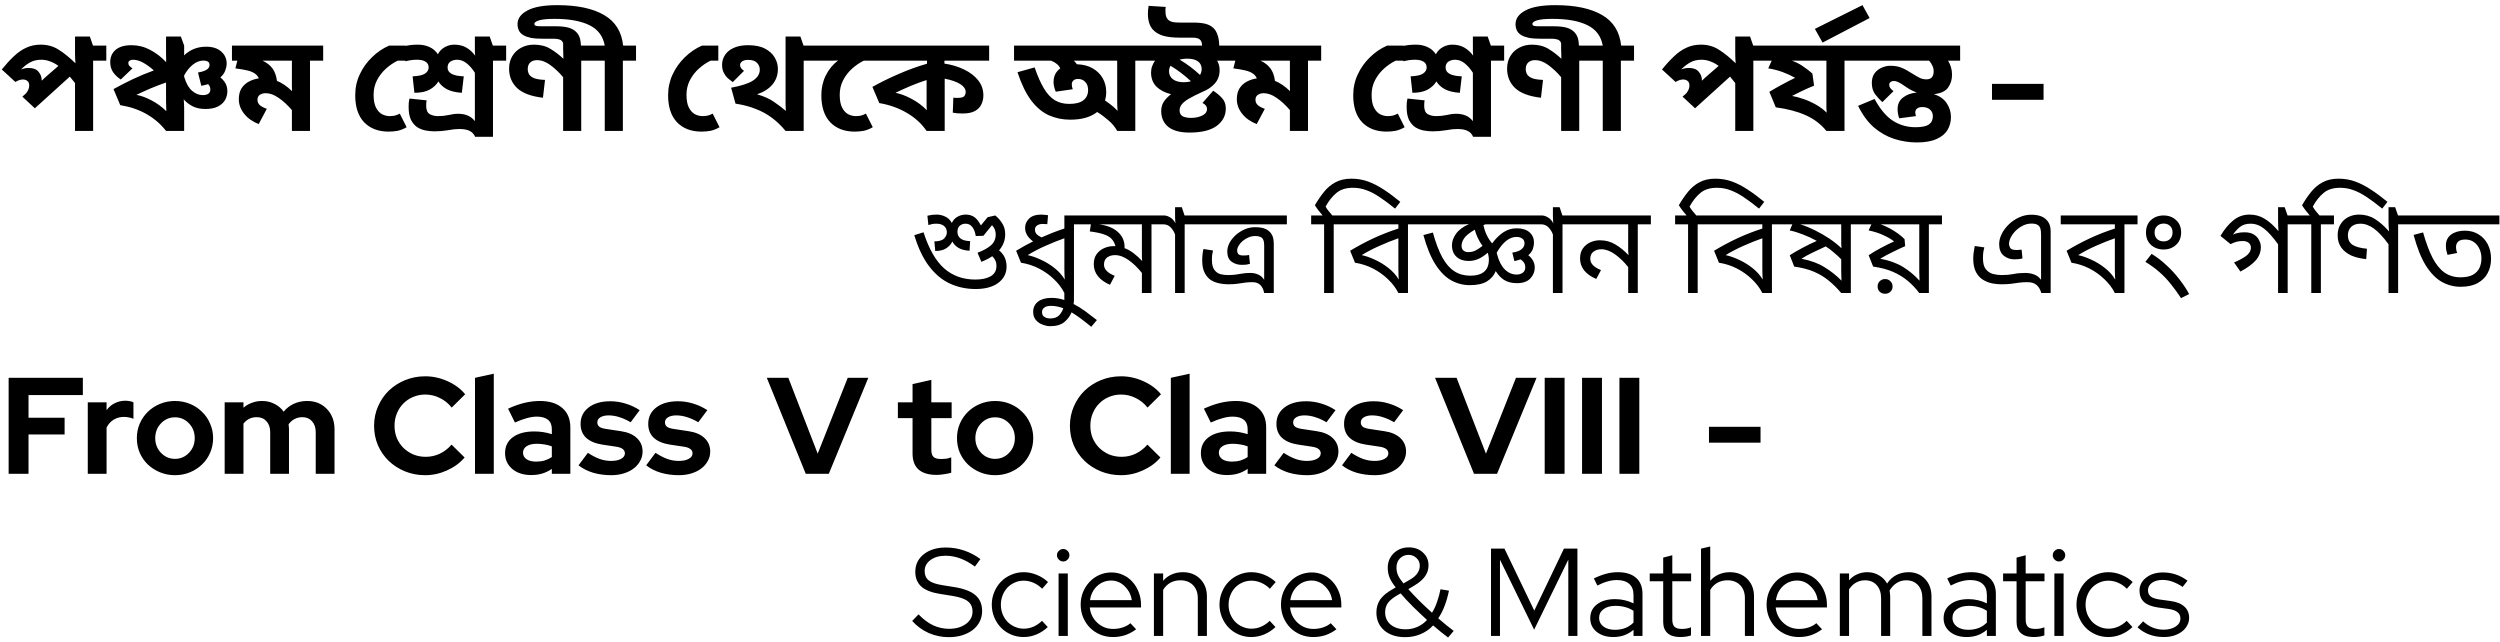 <svg width="401" height="103" viewBox="0 0 401 103" fill="none" xmlns="http://www.w3.org/2000/svg">
<path d="M17.05 7.316V9.736H14.938V21H12.034V13.322C11.741 12.941 11.462 12.596 11.198 12.288L5.588 17.37L3.586 15.5L4.202 14.95C4.525 14.525 4.686 14.121 4.686 13.74C4.686 13.388 4.591 13.139 4.4 12.992C4.209 12.831 3.967 12.75 3.674 12.75C3.307 12.75 2.904 12.882 2.464 13.146L0.286 11.144C0.961 10.308 1.613 9.597 2.244 9.01C2.875 8.409 3.535 7.954 4.224 7.646C4.913 7.323 5.683 7.162 6.534 7.162C7.619 7.162 8.58 7.433 9.416 7.976C10.267 8.504 11.161 9.23 12.1 10.154C12.085 9.919 12.071 9.677 12.056 9.428C12.041 9.164 12.034 8.9 12.034 8.636V5.864H14.41L14.916 7.316H17.05ZM6.688 12.86C6.688 12.904 6.688 12.933 6.688 12.948C6.849 12.787 7.018 12.625 7.194 12.464C7.385 12.303 7.561 12.149 7.722 12.002L9.372 10.572C8.932 10.249 8.485 10.007 8.03 9.846C7.575 9.67 7.106 9.582 6.622 9.582C5.947 9.582 5.353 9.721 4.84 10C4.327 10.279 3.835 10.66 3.366 11.144C3.542 11.071 3.733 11.012 3.938 10.968C4.143 10.924 4.363 10.902 4.598 10.902C5.331 10.902 5.859 11.107 6.182 11.518C6.519 11.914 6.688 12.361 6.688 12.86ZM21.09 7.25C22.146 7.25 23.144 7.499 24.082 7.998C25.036 8.497 25.894 9.157 26.656 9.978C26.642 9.465 26.634 8.944 26.634 8.416V5.864H29.01L29.538 7.316V8.13C29.538 8.247 29.538 8.372 29.538 8.504C29.538 8.636 29.531 8.761 29.516 8.878C30.015 8.423 30.55 8.079 31.122 7.844C31.709 7.609 32.354 7.492 33.058 7.492C34.1 7.492 34.906 7.749 35.478 8.262C36.065 8.775 36.358 9.421 36.358 10.198C36.358 10.535 36.285 10.902 36.138 11.298C36.006 11.694 35.742 12.068 35.346 12.42C35.654 12.655 35.918 12.955 36.138 13.322C36.358 13.689 36.468 14.129 36.468 14.642C36.468 15.141 36.344 15.61 36.094 16.05C35.845 16.475 35.464 16.82 34.95 17.084C34.437 17.348 33.77 17.48 32.948 17.48C32.171 17.48 31.496 17.341 30.924 17.062C30.352 16.769 29.868 16.395 29.472 15.94C29.502 16.175 29.516 16.409 29.516 16.644C29.531 16.864 29.538 17.091 29.538 17.326V21H26.634C25.798 19.915 24.764 19.02 23.532 18.316C22.315 17.612 20.9 17.128 19.286 16.864L18.208 14.29C19.162 13.762 20.188 13.234 21.288 12.706C22.403 12.178 23.532 11.709 24.676 11.298C24.163 10.829 23.613 10.425 23.026 10.088C22.44 9.751 21.875 9.582 21.332 9.582C21.112 9.582 20.929 9.633 20.782 9.736C20.65 9.824 20.584 9.949 20.584 10.11C20.584 10.286 20.636 10.433 20.738 10.55C20.841 10.667 21.01 10.807 21.244 10.968L19.374 12.75C18.861 12.413 18.45 12.024 18.142 11.584C17.834 11.129 17.68 10.587 17.68 9.956C17.68 9.149 17.966 8.497 18.538 7.998C19.125 7.499 19.976 7.25 21.09 7.25ZM32.662 9.714C32.046 9.714 31.467 9.934 30.924 10.374C30.396 10.799 29.934 11.371 29.538 12.09V12.31C29.832 13.322 30.25 14.07 30.792 14.554C31.335 15.023 31.914 15.258 32.53 15.258C32.882 15.258 33.168 15.192 33.388 15.06C33.623 14.913 33.74 14.671 33.74 14.334C33.74 14.026 33.623 13.747 33.388 13.498C33.051 13.601 32.684 13.689 32.288 13.762L31.76 11.628C32.992 11.423 33.608 11.027 33.608 10.44C33.608 10.161 33.513 9.971 33.322 9.868C33.146 9.765 32.926 9.714 32.662 9.714ZM21.882 15.214C22.674 15.361 23.488 15.661 24.324 16.116C25.175 16.556 25.96 17.128 26.678 17.832C26.649 17.304 26.634 16.769 26.634 16.226V13.234C25.828 13.513 25.036 13.813 24.258 14.136C23.496 14.459 22.704 14.818 21.882 15.214ZM51.836 7.316V9.736H49.724V21H46.82V17.656C46.116 16.835 45.404 16.182 44.686 15.698C43.982 15.199 43.292 14.95 42.618 14.95C42.251 14.95 41.936 15.038 41.672 15.214C41.422 15.39 41.298 15.654 41.298 16.006C41.298 16.329 41.415 16.607 41.65 16.842C41.884 17.062 42.266 17.267 42.794 17.458L41.496 19.9C40.513 19.519 39.736 18.969 39.164 18.25C38.592 17.531 38.306 16.754 38.306 15.918C38.306 15.214 38.452 14.627 38.746 14.158C39.054 13.689 39.45 13.329 39.934 13.08C40.432 12.816 40.96 12.647 41.518 12.574C41.371 12.237 41.151 11.973 40.858 11.782C40.564 11.577 40.168 11.415 39.67 11.298C39.186 11.181 38.548 11.071 37.756 10.968L38.064 9.736H37.206V7.316H51.836ZM46.82 9.736H42.112C42.786 10.044 43.314 10.455 43.696 10.968C44.077 11.481 44.319 12.149 44.422 12.97C45.228 13.293 46.035 13.843 46.842 14.62C46.827 14.371 46.82 14.121 46.82 13.872C46.82 13.623 46.82 13.381 46.82 13.146V9.736ZM65.029 7.316V9.736H63.775C63.115 10.059 62.492 10.484 61.905 11.012C61.319 11.54 60.842 12.156 60.475 12.86C60.109 13.564 59.925 14.349 59.925 15.214C59.925 16.094 60.057 16.783 60.321 17.282C60.585 17.781 60.915 18.133 61.311 18.338C61.707 18.529 62.103 18.624 62.499 18.624C62.763 18.624 63.02 18.602 63.269 18.558C63.519 18.499 63.805 18.389 64.127 18.228L65.227 20.406C64.743 20.685 64.267 20.875 63.797 20.978C63.328 21.066 62.837 21.11 62.323 21.11C60.681 21.11 59.375 20.611 58.407 19.614C57.454 18.602 56.977 17.157 56.977 15.28C56.977 14.077 57.219 12.963 57.703 11.936C58.187 10.895 58.84 9.978 59.661 9.186C60.483 8.379 61.399 7.756 62.411 7.316H65.029ZM67.062 7.162C67.708 7.162 68.309 7.287 68.866 7.536C69.438 7.785 69.893 8.174 70.23 8.702C70.509 8.189 70.883 7.807 71.352 7.558C71.822 7.294 72.328 7.162 72.87 7.162C73.604 7.162 74.242 7.316 74.784 7.624C75.327 7.932 75.804 8.365 76.214 8.922C76.2 8.717 76.185 8.511 76.17 8.306C76.17 8.101 76.17 7.903 76.17 7.712V5.864H78.546L79.052 7.316H81.186V9.736H79.074V21.946H76.214C76.024 21.506 75.73 21.191 75.334 21C74.938 20.795 74.388 20.692 73.684 20.692C73.142 20.692 72.526 20.758 71.836 20.89C71.147 21.007 70.436 21.066 69.702 21.066C69.248 21.066 68.778 21.022 68.294 20.934C67.81 20.846 67.356 20.67 66.93 20.406C66.52 20.127 66.182 19.731 65.918 19.218C65.669 18.69 65.544 18.001 65.544 17.15C65.544 16.901 65.552 16.673 65.566 16.468C65.596 16.263 65.632 16.043 65.676 15.808L68.426 16.094C68.382 16.358 68.36 16.644 68.36 16.952C68.36 17.627 68.544 18.074 68.91 18.294C69.277 18.514 69.739 18.624 70.296 18.624C70.883 18.624 71.44 18.565 71.968 18.448C72.496 18.316 73.002 18.25 73.486 18.25C74.689 18.25 75.584 18.646 76.17 19.438V11.672C75.774 11.041 75.334 10.535 74.85 10.154C74.381 9.773 73.868 9.582 73.31 9.582C72.9 9.582 72.54 9.685 72.232 9.89C71.939 10.095 71.792 10.411 71.792 10.836C71.792 11.716 72.658 12.185 74.388 12.244L74.08 14.884C73.098 14.825 72.298 14.635 71.682 14.312C71.081 13.989 70.626 13.571 70.318 13.058C70.01 13.586 69.541 14.026 68.91 14.378C68.294 14.715 67.48 14.884 66.468 14.884L66.182 12.244C67.18 12.2 67.854 12.046 68.206 11.782C68.573 11.518 68.756 11.203 68.756 10.836C68.756 10.411 68.588 10.095 68.25 9.89C67.928 9.685 67.495 9.582 66.952 9.582C66.556 9.582 66.204 9.604 65.896 9.648C65.603 9.692 65.31 9.751 65.016 9.824L64.73 7.404C65.097 7.331 65.464 7.272 65.83 7.228C66.197 7.184 66.608 7.162 67.062 7.162ZM95.341 7.316V9.736H93.229V21H90.325V12.376C89.679 11.613 88.997 10.968 88.279 10.44C87.575 9.912 86.856 9.648 86.123 9.648C85.683 9.648 85.323 9.773 85.045 10.022C84.781 10.271 84.649 10.623 84.649 11.078C84.649 11.386 84.722 11.672 84.869 11.936C85.03 12.185 85.309 12.391 85.705 12.552C86.101 12.699 86.673 12.787 87.421 12.816L87.091 15.676C85.184 15.456 83.798 14.935 82.933 14.114C82.082 13.293 81.657 12.259 81.657 11.012C81.657 10.235 81.833 9.56 82.185 8.988C82.537 8.401 83.013 7.954 83.615 7.646C84.216 7.323 84.898 7.162 85.661 7.162C86.673 7.162 87.553 7.389 88.301 7.844C89.049 8.299 89.738 8.827 90.369 9.428C90.339 8.871 90.325 8.328 90.325 7.8V5.864H92.701L93.207 7.316H95.341ZM102.019 9.736H99.907V21H97.003V9.736H94.891V7.316H97.003C96.725 5.791 95.903 4.698 94.539 4.038C93.175 3.363 91.313 3.026 88.951 3.026C87.866 3.026 87.059 3.099 86.531 3.246C85.989 3.393 85.717 3.591 85.717 3.84C85.717 3.987 85.798 4.089 85.959 4.148C86.106 4.192 86.399 4.214 86.839 4.214H89.061C89.912 4.214 90.594 4.28 91.107 4.412C91.606 4.544 92.017 4.757 92.339 5.05C92.633 5.314 92.845 5.637 92.977 6.018C93.109 6.399 93.175 6.883 93.175 7.47H90.403C90.403 6.957 90.257 6.612 89.963 6.436C89.831 6.363 89.685 6.311 89.523 6.282C89.362 6.238 89.149 6.216 88.885 6.216H87.279C86.399 6.216 85.71 6.172 85.211 6.084C84.713 5.981 84.309 5.842 84.001 5.666C83.635 5.461 83.378 5.204 83.231 4.896C83.085 4.573 83.011 4.236 83.011 3.884C83.011 2.975 83.539 2.241 84.595 1.684C85.637 1.112 87.235 0.826 89.391 0.826C92.589 0.826 95.089 1.354 96.893 2.41C98.697 3.451 99.717 5.087 99.951 7.316H102.019V9.736ZM115.217 7.316V9.736H113.963C113.303 10.059 112.679 10.484 112.093 11.012C111.506 11.54 111.029 12.156 110.663 12.86C110.296 13.564 110.113 14.349 110.113 15.214C110.113 16.094 110.245 16.783 110.509 17.282C110.773 17.781 111.103 18.133 111.499 18.338C111.895 18.529 112.291 18.624 112.687 18.624C112.951 18.624 113.207 18.602 113.457 18.558C113.706 18.499 113.992 18.389 114.315 18.228L115.415 20.406C114.931 20.685 114.454 20.875 113.985 20.978C113.515 21.066 113.024 21.11 112.511 21.11C110.868 21.11 109.563 20.611 108.595 19.614C107.641 18.602 107.165 17.157 107.165 15.28C107.165 14.077 107.407 12.963 107.891 11.936C108.375 10.895 109.027 9.978 109.849 9.186C110.67 8.379 111.587 7.756 112.599 7.316H115.217ZM120 7.25C121.115 7.25 122.017 7.433 122.706 7.8C123.41 8.167 123.931 8.643 124.268 9.23C124.605 9.802 124.774 10.418 124.774 11.078C124.774 12.031 124.481 12.86 123.894 13.564C123.307 14.253 122.486 14.774 121.43 15.126C122.559 15.449 123.461 15.852 124.136 16.336C124.825 16.805 125.463 17.289 126.05 17.788C126.035 17.451 126.021 17.113 126.006 16.776C126.006 16.424 126.006 16.057 126.006 15.676V5.864H128.382L128.888 7.316H131.022V9.736H128.91V21H126.006C125.317 20.164 124.583 19.46 123.806 18.888C123.043 18.316 122.185 17.847 121.232 17.48C120.293 17.099 119.208 16.813 117.976 16.622L117.272 14.07C118.929 13.762 120.11 13.373 120.814 12.904C121.518 12.435 121.87 11.855 121.87 11.166C121.87 10.741 121.716 10.374 121.408 10.066C121.1 9.758 120.638 9.604 120.022 9.604C119.567 9.604 119.23 9.692 119.01 9.868C118.805 10.029 118.702 10.213 118.702 10.418C118.702 10.77 118.915 11.085 119.34 11.364L117.536 13.168C117.287 12.992 117.023 12.787 116.744 12.552C116.48 12.303 116.26 12.002 116.084 11.65C115.908 11.298 115.82 10.88 115.82 10.396C115.82 9.824 115.974 9.303 116.282 8.834C116.59 8.35 117.052 7.969 117.668 7.69C118.284 7.397 119.061 7.25 120 7.25ZM139.795 7.316V9.736H138.541C137.881 10.059 137.258 10.484 136.671 11.012C136.084 11.54 135.608 12.156 135.241 12.86C134.874 13.564 134.691 14.349 134.691 15.214C134.691 16.094 134.823 16.783 135.087 17.282C135.351 17.781 135.681 18.133 136.077 18.338C136.473 18.529 136.869 18.624 137.265 18.624C137.529 18.624 137.786 18.602 138.035 18.558C138.284 18.499 138.57 18.389 138.893 18.228L139.993 20.406C139.509 20.685 139.032 20.875 138.563 20.978C138.094 21.066 137.602 21.11 137.089 21.11C135.446 21.11 134.141 20.611 133.173 19.614C132.22 18.602 131.743 17.157 131.743 15.28C131.743 14.121 131.978 13.065 132.447 12.112C132.931 11.144 133.591 10.337 134.427 9.692C134.06 9.721 133.532 9.736 132.843 9.736H130.577V7.316H139.795ZM157.734 15.324C157.734 15.808 157.631 16.27 157.426 16.71C157.235 17.15 156.898 17.509 156.414 17.788C155.93 18.067 155.255 18.206 154.39 18.206C153.789 18.206 153.268 18.162 152.828 18.074L152.916 15.654C152.989 15.669 153.077 15.683 153.18 15.698C153.297 15.698 153.444 15.698 153.62 15.698C154.148 15.698 154.493 15.61 154.654 15.434C154.815 15.243 154.896 15.016 154.896 14.752C154.896 14.283 154.61 13.865 154.038 13.498C153.466 13.131 152.63 12.838 151.53 12.618V21H148.626C147.805 19.812 146.741 18.844 145.436 18.096C144.145 17.333 142.679 16.813 141.036 16.534L139.936 13.938C141.212 13.219 142.613 12.53 144.138 11.87C145.678 11.195 147.196 10.645 148.692 10.22V9.736H139.364V7.316H158.658V9.736H151.486V10.198C152.645 10.374 153.693 10.689 154.632 11.144C155.585 11.599 156.341 12.178 156.898 12.882C157.455 13.571 157.734 14.385 157.734 15.324ZM143.632 14.884C144.453 15.045 145.311 15.368 146.206 15.852C147.101 16.321 147.922 16.93 148.67 17.678C148.655 17.502 148.641 17.319 148.626 17.128C148.626 16.923 148.626 16.717 148.626 16.512V12.838C147.761 13.117 146.925 13.425 146.118 13.762C145.326 14.099 144.497 14.473 143.632 14.884ZM171.629 19.196C170.426 19.196 169.297 18.961 168.241 18.492C167.2 18.023 166.254 17.231 165.403 16.116C164.567 15.001 163.834 13.491 163.203 11.584L165.953 10.814C166.422 12.178 166.914 13.293 167.427 14.158C167.94 15.023 168.527 15.661 169.187 16.072C169.847 16.468 170.617 16.666 171.497 16.666C172.538 16.666 173.301 16.468 173.785 16.072C174.284 15.676 174.533 15.133 174.533 14.444C174.533 13.887 174.379 13.454 174.071 13.146C173.778 12.823 173.396 12.662 172.927 12.662C172.604 12.662 172.355 12.743 172.179 12.904C172.003 13.065 171.915 13.278 171.915 13.542C171.915 13.777 171.966 14.033 172.069 14.312L169.341 14.708C169.224 14.429 169.136 14.158 169.077 13.894C169.018 13.63 168.989 13.403 168.989 13.212C168.989 12.684 169.084 12.237 169.275 11.87C169.48 11.503 169.744 11.203 170.067 10.968C169.818 10.425 169.326 10.015 168.593 9.736H162.653V7.316H184.213V9.736H182.101V21H179.197C178.845 20.355 178.368 19.783 177.767 19.284C177.18 18.771 176.586 18.331 175.985 17.964C175.516 18.345 174.922 18.646 174.203 18.866C173.484 19.086 172.626 19.196 171.629 19.196ZM177.437 14.774C177.437 15.243 177.371 15.691 177.239 16.116C178.075 16.673 178.75 17.231 179.263 17.788C179.219 17.319 179.197 16.798 179.197 16.226V9.736H172.245C172.436 9.912 172.597 10.103 172.729 10.308C173.712 10.337 174.548 10.55 175.237 10.946C175.941 11.342 176.484 11.87 176.865 12.53C177.246 13.19 177.437 13.938 177.437 14.774ZM190.768 21.264C189.302 21.264 188.18 20.963 187.402 20.362C186.64 19.746 186.258 18.888 186.258 17.788C186.258 17.231 186.398 16.739 186.676 16.314C186.97 15.874 187.358 15.471 187.842 15.104C186.889 14.884 186.112 14.488 185.51 13.916C184.924 13.329 184.63 12.567 184.63 11.628C184.63 11.261 184.689 10.924 184.806 10.616C184.924 10.293 185.078 10 185.268 9.736C185.048 9.736 184.814 9.736 184.564 9.736H183.772V7.316H192.814C192.8 6.861 192.682 6.539 192.462 6.348C192.242 6.143 191.854 6.04 191.296 6.04H189.272C188.158 6.04 187.248 5.937 186.544 5.732C185.855 5.512 185.312 5.182 184.916 4.742C184.388 4.155 184.124 3.312 184.124 2.212C184.124 1.992 184.132 1.794 184.146 1.618C184.161 1.427 184.19 1.2 184.234 0.936L186.984 1.112C186.97 1.244 186.955 1.361 186.94 1.464C186.94 1.567 186.94 1.662 186.94 1.75C186.94 2.058 186.97 2.337 187.028 2.586C187.102 2.821 187.219 3.019 187.38 3.18C187.542 3.327 187.747 3.437 187.996 3.51C188.246 3.583 188.649 3.62 189.206 3.62H191.318C192.184 3.62 192.866 3.686 193.364 3.818C193.878 3.95 194.31 4.185 194.662 4.522C194.941 4.801 195.154 5.167 195.3 5.622C195.462 6.062 195.55 6.627 195.564 7.316H197.72V9.736H195.234C195.498 10.191 195.63 10.697 195.63 11.254C195.63 12.105 195.366 12.823 194.838 13.41C194.325 13.982 193.672 14.422 192.88 14.73C191.912 15.17 191.157 15.551 190.614 15.874C190.086 16.197 189.72 16.505 189.514 16.798C189.309 17.077 189.206 17.377 189.206 17.7C189.206 18.169 189.382 18.492 189.734 18.668C190.101 18.829 190.519 18.91 190.988 18.91C191.722 18.91 192.338 18.785 192.836 18.536C193.35 18.287 193.606 17.927 193.606 17.458C193.606 17.077 193.364 16.761 192.88 16.512L194.596 14.554C195.11 14.877 195.572 15.258 195.982 15.698C196.408 16.138 196.62 16.703 196.62 17.392C196.62 18.536 196.136 19.467 195.168 20.186C194.2 20.905 192.734 21.264 190.768 21.264ZM190.394 9.406C189.969 9.406 189.573 9.457 189.206 9.56C190.409 10.279 191.502 11.1 192.484 12.024C192.66 11.731 192.748 11.415 192.748 11.078C192.748 10.55 192.55 10.139 192.154 9.846C191.758 9.553 191.172 9.406 190.394 9.406ZM187.512 11.43C187.512 11.958 187.718 12.383 188.128 12.706C188.554 13.029 189.14 13.19 189.888 13.19C190.299 13.19 190.68 13.139 191.032 13.036C190.02 12.083 188.928 11.254 187.754 10.55C187.593 10.814 187.512 11.107 187.512 11.43ZM211.916 7.316V9.736H209.804V21H206.9V17.656C206.196 16.835 205.485 16.182 204.766 15.698C204.062 15.199 203.373 14.95 202.698 14.95C202.331 14.95 202.016 15.038 201.752 15.214C201.503 15.39 201.378 15.654 201.378 16.006C201.378 16.329 201.495 16.607 201.73 16.842C201.965 17.062 202.346 17.267 202.874 17.458L201.576 19.9C200.593 19.519 199.816 18.969 199.244 18.25C198.672 17.531 198.386 16.754 198.386 15.918C198.386 15.214 198.533 14.627 198.826 14.158C199.134 13.689 199.53 13.329 200.014 13.08C200.513 12.816 201.041 12.647 201.598 12.574C201.451 12.237 201.231 11.973 200.938 11.782C200.645 11.577 200.249 11.415 199.75 11.298C199.266 11.181 198.628 11.071 197.836 10.968L198.144 9.736H197.286V7.316H211.916ZM206.9 9.736H202.192C202.867 10.044 203.395 10.455 203.776 10.968C204.157 11.481 204.399 12.149 204.502 12.97C205.309 13.293 206.115 13.843 206.922 14.62C206.907 14.371 206.9 14.121 206.9 13.872C206.9 13.623 206.9 13.381 206.9 13.146V9.736ZM225.109 7.316V9.736H223.855C223.195 10.059 222.572 10.484 221.985 11.012C221.399 11.54 220.922 12.156 220.555 12.86C220.189 13.564 220.005 14.349 220.005 15.214C220.005 16.094 220.137 16.783 220.401 17.282C220.665 17.781 220.995 18.133 221.391 18.338C221.787 18.529 222.183 18.624 222.579 18.624C222.843 18.624 223.1 18.602 223.349 18.558C223.599 18.499 223.885 18.389 224.207 18.228L225.307 20.406C224.823 20.685 224.347 20.875 223.877 20.978C223.408 21.066 222.917 21.11 222.403 21.11C220.761 21.11 219.455 20.611 218.487 19.614C217.534 18.602 217.057 17.157 217.057 15.28C217.057 14.077 217.299 12.963 217.783 11.936C218.267 10.895 218.92 9.978 219.741 9.186C220.563 8.379 221.479 7.756 222.491 7.316H225.109ZM227.142 7.162C227.788 7.162 228.389 7.287 228.946 7.536C229.518 7.785 229.973 8.174 230.31 8.702C230.589 8.189 230.963 7.807 231.432 7.558C231.902 7.294 232.408 7.162 232.95 7.162C233.684 7.162 234.322 7.316 234.864 7.624C235.407 7.932 235.884 8.365 236.294 8.922C236.28 8.717 236.265 8.511 236.25 8.306C236.25 8.101 236.25 7.903 236.25 7.712V5.864H238.626L239.132 7.316H241.266V9.736H239.154V21.946H236.294C236.104 21.506 235.81 21.191 235.414 21C235.018 20.795 234.468 20.692 233.764 20.692C233.222 20.692 232.606 20.758 231.916 20.89C231.227 21.007 230.516 21.066 229.782 21.066C229.328 21.066 228.858 21.022 228.374 20.934C227.89 20.846 227.436 20.67 227.01 20.406C226.6 20.127 226.262 19.731 225.998 19.218C225.749 18.69 225.624 18.001 225.624 17.15C225.624 16.901 225.632 16.673 225.646 16.468C225.676 16.263 225.712 16.043 225.756 15.808L228.506 16.094C228.462 16.358 228.44 16.644 228.44 16.952C228.44 17.627 228.624 18.074 228.99 18.294C229.357 18.514 229.819 18.624 230.376 18.624C230.963 18.624 231.52 18.565 232.048 18.448C232.576 18.316 233.082 18.25 233.566 18.25C234.769 18.25 235.664 18.646 236.25 19.438V11.672C235.854 11.041 235.414 10.535 234.93 10.154C234.461 9.773 233.948 9.582 233.39 9.582C232.98 9.582 232.62 9.685 232.312 9.89C232.019 10.095 231.872 10.411 231.872 10.836C231.872 11.716 232.738 12.185 234.468 12.244L234.16 14.884C233.178 14.825 232.378 14.635 231.762 14.312C231.161 13.989 230.706 13.571 230.398 13.058C230.09 13.586 229.621 14.026 228.99 14.378C228.374 14.715 227.56 14.884 226.548 14.884L226.262 12.244C227.26 12.2 227.934 12.046 228.286 11.782C228.653 11.518 228.836 11.203 228.836 10.836C228.836 10.411 228.668 10.095 228.33 9.89C228.008 9.685 227.575 9.582 227.032 9.582C226.636 9.582 226.284 9.604 225.976 9.648C225.683 9.692 225.39 9.751 225.096 9.824L224.81 7.404C225.177 7.331 225.544 7.272 225.91 7.228C226.277 7.184 226.688 7.162 227.142 7.162ZM255.421 7.316V9.736H253.309V21H250.405V12.376C249.759 11.613 249.077 10.968 248.359 10.44C247.655 9.912 246.936 9.648 246.203 9.648C245.763 9.648 245.403 9.773 245.125 10.022C244.861 10.271 244.729 10.623 244.729 11.078C244.729 11.386 244.802 11.672 244.949 11.936C245.11 12.185 245.389 12.391 245.785 12.552C246.181 12.699 246.753 12.787 247.501 12.816L247.171 15.676C245.264 15.456 243.878 14.935 243.013 14.114C242.162 13.293 241.737 12.259 241.737 11.012C241.737 10.235 241.913 9.56 242.265 8.988C242.617 8.401 243.093 7.954 243.695 7.646C244.296 7.323 244.978 7.162 245.741 7.162C246.753 7.162 247.633 7.389 248.381 7.844C249.129 8.299 249.818 8.827 250.449 9.428C250.419 8.871 250.405 8.328 250.405 7.8V5.864H252.781L253.287 7.316H255.421ZM262.099 9.736H259.987V21H257.083V9.736H254.971V7.316H257.083C256.805 5.791 255.983 4.698 254.619 4.038C253.255 3.363 251.393 3.026 249.031 3.026C247.946 3.026 247.139 3.099 246.611 3.246C246.069 3.393 245.797 3.591 245.797 3.84C245.797 3.987 245.878 4.089 246.039 4.148C246.186 4.192 246.479 4.214 246.919 4.214H249.141C249.992 4.214 250.674 4.28 251.187 4.412C251.686 4.544 252.097 4.757 252.419 5.05C252.713 5.314 252.925 5.637 253.057 6.018C253.189 6.399 253.255 6.883 253.255 7.47H250.483C250.483 6.957 250.337 6.612 250.043 6.436C249.911 6.363 249.765 6.311 249.603 6.282C249.442 6.238 249.229 6.216 248.965 6.216H247.359C246.479 6.216 245.79 6.172 245.291 6.084C244.793 5.981 244.389 5.842 244.081 5.666C243.715 5.461 243.458 5.204 243.311 4.896C243.165 4.573 243.091 4.236 243.091 3.884C243.091 2.975 243.619 2.241 244.675 1.684C245.717 1.112 247.315 0.826 249.471 0.826C252.669 0.826 255.169 1.354 256.973 2.41C258.777 3.451 259.797 5.087 260.031 7.316H262.099V9.736ZM283.349 7.316V9.736H281.237V21H278.333V13.322C278.039 12.941 277.761 12.596 277.497 12.288L271.887 17.37L269.885 15.5L270.501 14.95C270.823 14.525 270.985 14.121 270.985 13.74C270.985 13.388 270.889 13.139 270.699 12.992C270.508 12.831 270.266 12.75 269.973 12.75C269.606 12.75 269.203 12.882 268.763 13.146L266.585 11.144C267.259 10.308 267.912 9.597 268.543 9.01C269.173 8.409 269.833 7.954 270.523 7.646C271.212 7.323 271.982 7.162 272.833 7.162C273.918 7.162 274.879 7.433 275.715 7.976C276.565 8.504 277.46 9.23 278.399 10.154C278.384 9.919 278.369 9.677 278.355 9.428C278.34 9.164 278.333 8.9 278.333 8.636V5.864H280.709L281.215 7.316H283.349ZM272.987 12.86C272.987 12.904 272.987 12.933 272.987 12.948C273.148 12.787 273.317 12.625 273.493 12.464C273.683 12.303 273.859 12.149 274.021 12.002L275.671 10.572C275.231 10.249 274.783 10.007 274.329 9.846C273.874 9.67 273.405 9.582 272.921 9.582C272.246 9.582 271.652 9.721 271.139 10C270.625 10.279 270.134 10.66 269.665 11.144C269.841 11.071 270.031 11.012 270.237 10.968C270.442 10.924 270.662 10.902 270.897 10.902C271.63 10.902 272.158 11.107 272.481 11.518C272.818 11.914 272.987 12.361 272.987 12.86ZM297.971 7.316V9.736H295.859V21H292.955C292.06 19.9 290.946 19.057 289.611 18.47C288.291 17.883 286.7 17.465 284.837 17.216L283.803 14.73C284.404 14.363 285.057 13.989 285.761 13.608C286.48 13.212 287.206 12.838 287.939 12.486C287.323 12.134 286.656 11.826 285.937 11.562C285.233 11.298 284.463 11.1 283.627 10.968L284.177 9.736H282.901V7.316H297.971ZM292.955 9.736H287.433C288.093 9.971 288.694 10.279 289.237 10.66C289.78 11.027 290.271 11.408 290.711 11.804L290.975 13.74C290.388 13.975 289.787 14.239 289.171 14.532C288.57 14.811 287.998 15.097 287.455 15.39C288.042 15.493 288.665 15.661 289.325 15.896C290 16.131 290.66 16.431 291.305 16.798C291.95 17.165 292.515 17.59 292.999 18.074C292.97 17.825 292.955 17.575 292.955 17.326C292.955 17.077 292.955 16.813 292.955 16.534V9.736ZM291.108 4.632L298.742 0.826L299.886 2.894L292.34 6.832L291.108 4.632ZM307.476 22.848C306.229 22.848 305.012 22.657 303.824 22.276C302.651 21.895 301.565 21.279 300.568 20.428C299.585 19.563 298.742 18.411 298.038 16.974L300.678 15.874C301.573 17.517 302.555 18.683 303.626 19.372C304.711 20.061 305.914 20.406 307.234 20.406C308.246 20.406 308.965 20.259 309.39 19.966C309.815 19.673 310.028 19.233 310.028 18.646C310.028 18.206 309.881 17.854 309.588 17.59C309.295 17.311 308.877 17.172 308.334 17.172C307.997 17.172 307.725 17.245 307.52 17.392C307.315 17.539 307.212 17.751 307.212 18.03C307.212 18.235 307.249 18.433 307.322 18.624L304.638 18.976C304.55 18.756 304.484 18.514 304.44 18.25C304.396 17.971 304.374 17.722 304.374 17.502C304.374 16.71 304.66 16.094 305.232 15.654C305.804 15.199 306.545 14.928 307.454 14.84C307.117 14.723 306.787 14.576 306.464 14.4C306.141 14.224 305.804 14.011 305.452 13.762C305.041 13.469 304.711 13.271 304.462 13.168C304.227 13.051 304.007 12.992 303.802 12.992C303.567 12.992 303.377 13.051 303.23 13.168C303.098 13.271 303.032 13.417 303.032 13.608C303.032 13.799 303.091 13.975 303.208 14.136C303.34 14.297 303.509 14.459 303.714 14.62L301.932 16.38C301.521 16.013 301.133 15.588 300.766 15.104C300.414 14.62 300.238 14.019 300.238 13.3C300.238 12.684 300.385 12.171 300.678 11.76C300.986 11.349 301.367 11.049 301.822 10.858C302.277 10.653 302.739 10.55 303.208 10.55C303.897 10.55 304.491 10.653 304.99 10.858C305.503 11.063 306.083 11.379 306.728 11.804C307.271 12.141 307.696 12.383 308.004 12.53C308.327 12.662 308.657 12.728 308.994 12.728C309.771 12.728 310.16 12.295 310.16 11.43C310.16 11.122 310.094 10.829 309.962 10.55C309.83 10.257 309.654 9.985 309.434 9.736H297.532V7.316H314.406V9.736H312.47C312.661 10.044 312.815 10.389 312.932 10.77C313.049 11.151 313.108 11.555 313.108 11.98C313.108 12.772 312.895 13.461 312.47 14.048C312.059 14.635 311.297 14.987 310.182 15.104C311.121 15.397 311.81 15.881 312.25 16.556C312.705 17.231 312.932 17.971 312.932 18.778C312.932 19.541 312.749 20.23 312.382 20.846C312.015 21.462 311.429 21.946 310.622 22.298C309.83 22.665 308.781 22.848 307.476 22.848ZM319.515 13.454H327.787V16.006H319.515V13.454ZM156.474 46.36C155.02 46.36 153.66 46.073 152.394 45.5C151.14 44.927 150.027 44.007 149.054 42.74C148.08 41.473 147.28 39.8 146.654 37.72L148.134 37.26C149 39.94 150.107 41.873 151.454 43.06C152.814 44.247 154.474 44.84 156.434 44.84C157.46 44.84 158.28 44.667 158.894 44.32C159.52 43.96 159.834 43.4 159.834 42.64C159.834 42.32 159.774 42.033 159.654 41.78C159.534 41.527 159.367 41.3 159.154 41.1C158.66 41.433 158.08 41.733 157.414 42L156.794 40.54C157.687 40.207 158.394 39.82 158.914 39.38C159.447 38.927 159.714 38.333 159.714 37.6C159.714 37.333 159.667 37.073 159.574 36.82C159.48 36.567 159.327 36.333 159.114 36.12L157.734 37.82L156.514 37.86C156.394 37.167 156.194 36.667 155.914 36.36C155.647 36.04 155.3 35.88 154.874 35.88C154.5 35.88 154.187 35.993 153.934 36.22C153.694 36.433 153.574 36.76 153.574 37.2C153.574 37.627 153.734 37.973 154.054 38.24C154.374 38.507 154.894 38.653 155.614 38.68L155.514 40.22C154.807 40.18 154.227 40.033 153.774 39.78C153.32 39.513 152.98 39.167 152.754 38.74C152.54 39.18 152.207 39.547 151.754 39.84C151.314 40.12 150.734 40.26 150.014 40.26L149.874 38.72C150.647 38.707 151.174 38.547 151.454 38.24C151.734 37.933 151.874 37.613 151.874 37.28C151.874 36.84 151.727 36.5 151.434 36.26C151.154 36.007 150.727 35.88 150.154 35.88C149.914 35.88 149.7 35.9 149.514 35.94C149.34 35.98 149.14 36.033 148.914 36.1L148.754 34.6C149.034 34.533 149.287 34.487 149.514 34.46C149.74 34.433 149.98 34.42 150.234 34.42C150.714 34.42 151.174 34.527 151.614 34.74C152.067 34.953 152.42 35.293 152.674 35.76C152.887 35.307 153.194 34.973 153.594 34.76C153.994 34.533 154.427 34.42 154.894 34.42C155.427 34.42 155.88 34.547 156.254 34.8C156.64 35.053 157 35.507 157.334 36.16L158.414 34.84L159.634 34.56C160.06 34.893 160.434 35.313 160.754 35.82C161.074 36.313 161.234 36.9 161.234 37.58C161.234 38.087 161.147 38.553 160.974 38.98C160.8 39.407 160.56 39.8 160.254 40.16C161.054 40.813 161.454 41.68 161.454 42.76C161.454 43.84 161.007 44.713 160.114 45.38C159.234 46.033 158.02 46.36 156.474 46.36ZM167.046 34.42C167.206 34.42 167.379 34.433 167.566 34.46C167.753 34.473 167.933 34.493 168.106 34.52L167.986 35.96C167.906 35.947 167.806 35.94 167.686 35.94C167.579 35.927 167.439 35.92 167.266 35.92C166.866 35.92 166.553 36.007 166.326 36.18C166.113 36.34 166.006 36.553 166.006 36.82C166.006 37.073 166.079 37.3 166.226 37.5C166.386 37.687 166.659 37.88 167.046 38.08C167.646 37.813 168.253 37.56 168.866 37.32C169.479 37.08 170.099 36.86 170.726 36.66V34.56H174.366V35.98H172.266V47H170.726C170.326 46.2 169.773 45.467 169.066 44.8C168.373 44.12 167.573 43.547 166.666 43.08C165.759 42.613 164.793 42.3 163.766 42.14L162.986 40.22C163.893 39.673 164.799 39.173 165.706 38.72C165.306 38.427 164.993 38.1 164.766 37.74C164.539 37.38 164.426 36.973 164.426 36.52C164.426 35.973 164.639 35.487 165.066 35.06C165.493 34.633 166.153 34.42 167.046 34.42ZM164.846 40.92C165.526 41.067 166.246 41.32 167.006 41.68C167.766 42.027 168.479 42.467 169.146 43C169.826 43.533 170.373 44.147 170.786 44.84C170.773 44.6 170.759 44.353 170.746 44.1C170.733 43.847 170.726 43.553 170.726 43.22V38.22C169.766 38.553 168.766 38.953 167.726 39.42C166.686 39.873 165.726 40.373 164.846 40.92ZM168.44 52.32C168.08 52.32 167.687 52.24 167.26 52.08C166.833 51.933 166.473 51.693 166.18 51.36C165.873 51.027 165.72 50.58 165.72 50.02C165.72 49.34 165.98 48.793 166.5 48.38C167.02 47.98 167.747 47.78 168.68 47.78C169.36 47.78 170.04 47.893 170.72 48.12V46.84H172.26V47.9C172.26 48.02 172.26 48.153 172.26 48.3C172.247 48.447 172.227 48.6 172.2 48.76C172.8 49.067 173.407 49.44 174.02 49.88C174.62 50.32 175.26 50.807 175.94 51.34L175.04 52.42C174.44 51.927 173.88 51.487 173.36 51.1C172.84 50.713 172.347 50.38 171.88 50.1C171.64 50.687 171.26 51.2 170.74 51.64C170.207 52.093 169.44 52.32 168.44 52.32ZM167.14 50.06C167.14 50.433 167.273 50.693 167.54 50.84C167.793 51 168.093 51.08 168.44 51.08C169.08 51.08 169.56 50.913 169.88 50.58C170.2 50.247 170.42 49.867 170.54 49.44C169.873 49.187 169.22 49.06 168.58 49.06C168.1 49.06 167.74 49.153 167.5 49.34C167.26 49.527 167.14 49.767 167.14 50.06ZM186.8 34.56V35.98H184.7V47H183.16V43.78C182.52 42.967 181.82 42.287 181.06 41.74C180.3 41.193 179.56 40.92 178.84 40.92C178.347 40.92 177.927 41.047 177.58 41.3C177.247 41.553 177.08 41.933 177.08 42.44C177.08 43.187 177.653 43.787 178.8 44.24L178.04 45.68C177.227 45.333 176.587 44.88 176.12 44.32C175.667 43.747 175.44 43.1 175.44 42.38C175.44 41.727 175.593 41.187 175.9 40.76C176.22 40.333 176.62 40.013 177.1 39.8C177.593 39.587 178.093 39.48 178.6 39.48C178.707 39.48 178.813 39.48 178.92 39.48C178.787 39 178.58 38.613 178.3 38.32C178.02 38.013 177.6 37.767 177.04 37.58C176.493 37.393 175.747 37.24 174.8 37.12L174.98 35.98H173.96V34.56H186.8ZM180.38 39.58C180.38 39.66 180.38 39.733 180.38 39.8C180.913 40 181.407 40.28 181.86 40.64C182.327 41 182.773 41.407 183.2 41.86C183.187 41.633 183.173 41.4 183.16 41.16C183.16 40.907 183.16 40.653 183.16 40.4V35.98H176.3C177.633 36.167 178.647 36.587 179.34 37.24C180.033 37.88 180.38 38.66 180.38 39.58ZM192.122 34.56V35.98H190.022V47H188.482V37.62C188.322 37.167 188.082 36.78 187.762 36.46C187.455 36.14 187.055 35.98 186.562 35.98H186.402V34.56H186.702C187.022 34.56 187.355 34.667 187.702 34.88C188.048 35.08 188.328 35.393 188.542 35.82C188.528 35.753 188.515 35.6 188.502 35.36C188.488 35.12 188.482 34.913 188.482 34.74V33.24H189.562L190.002 34.56H192.122ZM206.414 34.56V35.98H191.714V34.56H206.414ZM201.334 36.44C201.841 36.44 202.261 36.487 202.594 36.58C202.927 36.673 203.214 36.813 203.454 37C203.734 37.213 203.947 37.487 204.094 37.82C204.241 38.14 204.314 38.607 204.314 39.22V47H202.774C202.547 45.84 201.927 45.26 200.914 45.26C200.461 45.26 200.041 45.287 199.654 45.34C199.267 45.393 198.861 45.453 198.434 45.52C198.021 45.573 197.527 45.6 196.954 45.6C196.541 45.6 196.094 45.553 195.614 45.46C195.134 45.367 194.681 45.193 194.254 44.94C193.841 44.673 193.501 44.287 193.234 43.78C192.967 43.273 192.834 42.6 192.834 41.76C192.834 41.12 192.901 40.513 193.034 39.94L194.574 40.18C194.521 40.393 194.474 40.613 194.434 40.84C194.407 41.067 194.394 41.353 194.394 41.7C194.394 42.42 194.527 42.953 194.794 43.3C195.061 43.647 195.387 43.873 195.774 43.98C196.174 44.073 196.561 44.12 196.934 44.12C197.427 44.12 197.867 44.093 198.254 44.04C198.641 43.973 199.014 43.913 199.374 43.86C199.747 43.807 200.141 43.78 200.554 43.78C201.021 43.78 201.441 43.867 201.814 44.04C202.201 44.2 202.521 44.48 202.774 44.88V39.36C202.774 39.013 202.741 38.753 202.674 38.58C202.621 38.393 202.527 38.247 202.394 38.14C202.287 38.047 202.147 37.98 201.974 37.94C201.814 37.887 201.601 37.86 201.334 37.86C200.934 37.86 200.561 37.94 200.214 38.1C199.881 38.247 199.581 38.433 199.314 38.66C199.047 38.887 198.834 39.14 198.674 39.42C198.514 39.687 198.434 39.947 198.434 40.2C198.434 40.4 198.494 40.58 198.614 40.74C198.734 40.9 199.014 40.98 199.454 40.98C199.801 40.98 200.101 40.953 200.354 40.9L200.494 42.32C200.361 42.36 200.181 42.4 199.954 42.44C199.741 42.467 199.474 42.48 199.154 42.48C198.554 42.48 198.021 42.313 197.554 41.98C197.087 41.647 196.854 41.1 196.854 40.34C196.854 39.9 196.967 39.453 197.194 39C197.434 38.533 197.767 38.107 198.194 37.72C198.607 37.347 199.081 37.04 199.614 36.8C200.147 36.56 200.721 36.44 201.334 36.44ZM216.028 34.56V35.98H213.928V47H212.388V35.98H210.308V34.56H212.148C211.934 34.307 211.714 34.04 211.488 33.76C211.274 33.48 211.081 33.2 210.908 32.92C211.361 32.133 211.848 31.42 212.368 30.78C212.888 30.127 213.501 29.613 214.208 29.24C214.914 28.853 215.768 28.66 216.768 28.66C217.714 28.66 218.608 28.813 219.448 29.12C220.288 29.427 221.128 29.86 221.968 30.42C222.808 30.967 223.688 31.62 224.608 32.38L223.768 33.46C222.848 32.713 222.014 32.093 221.268 31.6C220.534 31.107 219.828 30.74 219.148 30.5C218.481 30.247 217.768 30.12 217.008 30.12C215.901 30.12 215.014 30.4 214.348 30.96C213.681 31.52 213.108 32.247 212.628 33.14C212.734 33.34 212.881 33.56 213.068 33.8C213.254 34.04 213.468 34.293 213.708 34.56H216.028ZM227.94 34.56V35.98H225.84V47H224.3C223.9 46.2 223.347 45.467 222.64 44.8C221.947 44.12 221.147 43.547 220.24 43.08C219.334 42.613 218.367 42.3 217.34 42.14L216.56 40.22C217.774 39.487 219.02 38.82 220.3 38.22C221.594 37.62 222.927 37.1 224.3 36.66V35.98H215.62V34.56H227.94ZM218.42 40.92C219.1 41.067 219.82 41.32 220.58 41.68C221.34 42.027 222.054 42.467 222.72 43C223.4 43.533 223.947 44.147 224.36 44.84C224.347 44.6 224.334 44.353 224.32 44.1C224.307 43.847 224.3 43.553 224.3 43.22V38.22C223.34 38.553 222.34 38.953 221.3 39.42C220.26 39.873 219.3 40.373 218.42 40.92ZM243.334 45.42C242.494 45.42 241.801 45.247 241.254 44.9C240.721 44.553 240.274 44.08 239.914 43.48C239.661 44.147 239.201 44.693 238.534 45.12C237.868 45.533 236.941 45.74 235.754 45.74C234.714 45.74 233.728 45.487 232.794 44.98C231.874 44.473 231.034 43.633 230.274 42.46C229.514 41.287 228.861 39.7 228.314 37.7L229.834 37.3C230.288 38.94 230.794 40.273 231.354 41.3C231.914 42.313 232.561 43.053 233.294 43.52C234.028 43.987 234.868 44.22 235.814 44.22C237.814 44.22 238.814 43.36 238.814 41.64C238.814 41.427 238.794 41.227 238.754 41.04C238.728 40.853 238.688 40.687 238.634 40.54C238.114 40.993 237.608 41.327 237.114 41.54C236.634 41.753 236.114 41.86 235.554 41.86C234.768 41.86 234.128 41.64 233.634 41.2C233.141 40.76 232.894 40.133 232.894 39.32C232.894 38.733 233.101 38.14 233.514 37.54C233.928 36.927 234.628 36.393 235.614 35.94C235.348 35.953 235.041 35.967 234.694 35.98C234.361 35.98 234.028 35.98 233.694 35.98H227.534V34.56H247.414V35.98H238.254C238.148 36.033 238.041 36.08 237.934 36.12C238.188 37.267 238.654 38.24 239.334 39.04C239.934 38.24 240.548 37.64 241.174 37.24C241.801 36.827 242.501 36.62 243.274 36.62C244.168 36.62 244.854 36.833 245.334 37.26C245.814 37.687 246.054 38.233 246.054 38.9C246.054 39.207 245.994 39.547 245.874 39.92C245.754 40.28 245.508 40.62 245.134 40.94C245.414 41.14 245.654 41.407 245.854 41.74C246.068 42.073 246.174 42.473 246.174 42.94C246.174 43.593 245.934 44.173 245.454 44.68C244.974 45.173 244.268 45.42 243.334 45.42ZM234.434 39.4C234.434 39.773 234.541 40.04 234.754 40.2C234.968 40.36 235.208 40.44 235.474 40.44C235.941 40.44 236.341 40.353 236.674 40.18C237.008 40.007 237.381 39.76 237.794 39.44C237.501 39.04 237.248 38.613 237.034 38.16C236.821 37.707 236.661 37.267 236.554 36.84C235.688 37.347 235.114 37.813 234.834 38.24C234.568 38.653 234.434 39.04 234.434 39.4ZM243.254 38C242.108 38 241.048 38.84 240.074 40.52C240.101 40.613 240.121 40.707 240.134 40.8C240.414 41.867 240.828 42.673 241.374 43.22C241.934 43.767 242.568 44.04 243.274 44.04C243.634 44.04 243.954 43.947 244.234 43.76C244.514 43.56 244.654 43.267 244.654 42.88C244.654 42.347 244.401 41.92 243.894 41.6C243.601 41.707 243.274 41.8 242.914 41.88L242.574 40.52C243.281 40.413 243.781 40.227 244.074 39.96C244.381 39.693 244.534 39.393 244.534 39.06C244.534 38.687 244.408 38.42 244.154 38.26C243.901 38.087 243.601 38 243.254 38ZM252.727 34.56V35.98H250.627V47H249.087V37.62C248.927 37.167 248.687 36.78 248.367 36.46C248.06 36.14 247.66 35.98 247.167 35.98H247.007V34.56H247.307C247.627 34.56 247.96 34.667 248.307 34.88C248.654 35.08 248.934 35.393 249.147 35.82C249.134 35.753 249.12 35.6 249.107 35.36C249.094 35.12 249.087 34.913 249.087 34.74V33.24H250.167L250.607 34.56H252.727ZM264.8 34.56V35.98H262.7V47H261.16V42.84C260.52 42.027 259.82 41.347 259.06 40.8C258.3 40.253 257.56 39.98 256.84 39.98C256.346 39.98 255.926 40.113 255.58 40.38C255.246 40.633 255.08 41.013 255.08 41.52C255.08 42.267 255.653 42.867 256.8 43.32L256.04 44.74C255.226 44.407 254.586 43.96 254.12 43.4C253.666 42.827 253.44 42.18 253.44 41.46C253.44 40.807 253.593 40.267 253.9 39.84C254.22 39.4 254.62 39.073 255.1 38.86C255.593 38.647 256.093 38.54 256.6 38.54C257.546 38.54 258.386 38.767 259.12 39.22C259.866 39.66 260.566 40.233 261.22 40.94C261.193 40.713 261.173 40.487 261.16 40.26C261.16 40.033 261.16 39.807 261.16 39.58V35.98H252.32V34.56H264.8ZM274.407 34.56V35.98H272.307V47H270.767V35.98H268.687V34.56H270.527C270.313 34.307 270.093 34.04 269.867 33.76C269.653 33.48 269.46 33.2 269.287 32.92C269.74 32.133 270.227 31.42 270.747 30.78C271.267 30.127 271.88 29.613 272.587 29.24C273.293 28.853 274.147 28.66 275.147 28.66C276.093 28.66 276.987 28.813 277.827 29.12C278.667 29.427 279.507 29.86 280.347 30.42C281.187 30.967 282.067 31.62 282.987 32.38L282.147 33.46C281.227 32.713 280.393 32.093 279.647 31.6C278.913 31.107 278.207 30.74 277.527 30.5C276.86 30.247 276.147 30.12 275.387 30.12C274.28 30.12 273.393 30.4 272.727 30.96C272.06 31.52 271.487 32.247 271.007 33.14C271.113 33.34 271.26 33.56 271.447 33.8C271.633 34.04 271.847 34.293 272.087 34.56H274.407ZM286.319 34.56V35.98H284.219V47H282.679C282.279 46.2 281.726 45.467 281.019 44.8C280.326 44.12 279.526 43.547 278.619 43.08C277.713 42.613 276.746 42.3 275.719 42.14L274.939 40.22C276.153 39.487 277.399 38.82 278.679 38.22C279.973 37.62 281.306 37.1 282.679 36.66V35.98H273.999V34.56H286.319ZM276.799 40.92C277.479 41.067 278.199 41.32 278.959 41.68C279.719 42.027 280.433 42.467 281.099 43C281.779 43.533 282.326 44.147 282.739 44.84C282.726 44.6 282.713 44.353 282.699 44.1C282.686 43.847 282.679 43.553 282.679 43.22V38.22C281.719 38.553 280.719 38.953 279.679 39.42C278.639 39.873 277.679 40.373 276.799 40.92ZM298.973 34.56V35.98H296.873V47H295.333C294.68 46.227 294.007 45.56 293.313 45C292.62 44.427 291.833 43.953 290.953 43.58C290.073 43.207 289.02 42.933 287.793 42.76L287.073 40.94C287.7 40.54 288.38 40.147 289.113 39.76C289.847 39.36 290.613 38.987 291.413 38.64C290.693 38.24 289.96 37.9 289.213 37.62C288.48 37.327 287.767 37.107 287.073 36.96L287.493 35.98H285.913V34.56H298.973ZM295.333 35.98H288.753C289.527 36.22 290.313 36.54 291.113 36.94C291.913 37.327 292.68 37.767 293.413 38.26C294.147 38.753 294.8 39.273 295.373 39.82C295.36 39.567 295.347 39.313 295.333 39.06C295.333 38.807 295.333 38.56 295.333 38.32V35.98ZM288.953 41.5C290.42 41.78 291.653 42.233 292.653 42.86C293.667 43.473 294.573 44.193 295.373 45.02C295.373 44.793 295.367 44.56 295.353 44.32C295.34 44.08 295.333 43.833 295.333 43.58V41.6C294.987 41.227 294.6 40.867 294.173 40.52C293.76 40.16 293.32 39.827 292.853 39.52C292.2 39.813 291.52 40.133 290.813 40.48C290.107 40.813 289.487 41.153 288.953 41.5ZM311.49 34.56V35.98H309.39V47H307.85C307.29 46.253 306.67 45.6 305.99 45.04C305.31 44.467 304.523 43.987 303.63 43.6C302.736 43.213 301.676 42.933 300.45 42.76L299.73 40.94C300.343 40.527 301.003 40.133 301.71 39.76C302.416 39.387 303.116 39.04 303.81 38.72C303.303 38.333 302.716 37.993 302.05 37.7C301.396 37.393 300.623 37.147 299.73 36.96L300.17 35.98H298.57V34.56H311.49ZM307.85 35.98H301.65C302.143 36.153 302.636 36.373 303.13 36.64C303.623 36.907 304.076 37.193 304.49 37.5C304.903 37.807 305.236 38.093 305.49 38.36L305.59 39.48C304.923 39.773 304.23 40.1 303.51 40.46C302.79 40.807 302.15 41.153 301.59 41.5C303.043 41.767 304.263 42.207 305.25 42.82C306.236 43.433 307.116 44.167 307.89 45.02C307.863 44.553 307.85 44.073 307.85 43.58V35.98ZM302.37 47.12C302.036 47.12 301.75 47.013 301.51 46.8C301.283 46.587 301.17 46.307 301.17 45.96C301.17 45.613 301.283 45.327 301.51 45.1C301.75 44.873 302.036 44.76 302.37 44.76C302.703 44.76 302.983 44.873 303.21 45.1C303.45 45.327 303.57 45.613 303.57 45.96C303.57 46.307 303.45 46.587 303.21 46.8C302.983 47.013 302.703 47.12 302.37 47.12ZM325.806 34.44C326.353 34.44 326.806 34.5 327.166 34.62C327.539 34.727 327.853 34.893 328.106 35.12C328.359 35.333 328.559 35.6 328.706 35.92C328.853 36.227 328.926 36.653 328.926 37.2V47H327.426C327.253 46.4 326.986 45.96 326.626 45.68C326.279 45.4 325.806 45.26 325.206 45.26C324.726 45.26 324.279 45.287 323.866 45.34C323.453 45.393 323.019 45.453 322.566 45.52C322.126 45.573 321.613 45.6 321.026 45.6C320.573 45.6 320.086 45.553 319.566 45.46C319.046 45.353 318.553 45.16 318.086 44.88C317.619 44.6 317.239 44.187 316.946 43.64C316.653 43.08 316.506 42.347 316.506 41.44C316.506 41.12 316.533 40.787 316.586 40.44C316.639 40.08 316.693 39.753 316.746 39.46L318.286 39.68C318.233 39.88 318.179 40.12 318.126 40.4C318.086 40.68 318.066 41.013 318.066 41.4C318.066 42.187 318.213 42.773 318.506 43.16C318.813 43.547 319.199 43.807 319.666 43.94C320.133 44.06 320.613 44.12 321.106 44.12C321.773 44.12 322.379 44.067 322.926 43.96C323.486 43.84 324.113 43.78 324.806 43.78C325.379 43.78 325.879 43.867 326.306 44.04C326.733 44.2 327.093 44.48 327.386 44.88V37.74C327.386 37.247 327.353 36.893 327.286 36.68C327.219 36.467 327.113 36.293 326.966 36.16C326.726 35.96 326.359 35.86 325.866 35.86C325.386 35.86 324.926 35.967 324.486 36.18C324.059 36.393 323.673 36.667 323.326 37C322.993 37.333 322.726 37.693 322.526 38.08C322.339 38.453 322.246 38.807 322.246 39.14C322.246 39.34 322.313 39.553 322.446 39.78C322.593 39.993 322.919 40.1 323.426 40.1C323.693 40.1 323.973 40.08 324.266 40.04L324.406 41.44C324.113 41.547 323.679 41.6 323.106 41.6C322.453 41.6 321.879 41.4 321.386 41C320.906 40.6 320.666 39.987 320.666 39.16C320.666 38.627 320.799 38.087 321.066 37.54C321.346 36.98 321.726 36.467 322.206 36C322.686 35.533 323.233 35.16 323.846 34.88C324.473 34.587 325.126 34.44 325.806 34.44ZM342.862 34.56V35.98H340.762V47H339.222C338.822 46.2 338.269 45.467 337.562 44.8C336.869 44.12 336.069 43.547 335.162 43.08C334.256 42.613 333.289 42.3 332.262 42.14L331.482 40.22C332.696 39.487 333.942 38.82 335.222 38.22C336.516 37.62 337.849 37.1 339.222 36.66V35.98H330.542V34.56H342.862ZM333.342 40.92C334.022 41.067 334.742 41.32 335.502 41.68C336.262 42.027 336.976 42.467 337.642 43C338.322 43.533 338.869 44.147 339.282 44.84C339.269 44.6 339.256 44.353 339.242 44.1C339.229 43.847 339.222 43.553 339.222 43.22V38.22C338.262 38.553 337.262 38.953 336.222 39.42C335.182 39.873 334.222 40.373 333.342 40.92ZM344.216 37.28C344.216 36.453 344.483 35.793 345.016 35.3C345.563 34.807 346.236 34.56 347.036 34.56C347.836 34.56 348.503 34.807 349.036 35.3C349.583 35.793 349.856 36.453 349.856 37.28C349.856 38.107 349.583 38.773 349.036 39.28C348.503 39.773 347.836 40.02 347.036 40.02C346.236 40.02 345.563 39.773 345.016 39.28C344.483 38.787 344.216 38.12 344.216 37.28ZM345.596 37.28C345.596 37.733 345.73 38.087 345.996 38.34C346.276 38.593 346.623 38.72 347.036 38.72C347.463 38.72 347.81 38.593 348.076 38.34C348.343 38.073 348.476 37.72 348.476 37.28C348.476 36.827 348.343 36.48 348.076 36.24C347.81 35.987 347.463 35.86 347.036 35.86C346.623 35.86 346.276 35.993 345.996 36.26C345.73 36.513 345.596 36.853 345.596 37.28ZM345.116 40.72C345.956 41.227 346.75 41.833 347.496 42.54C348.256 43.233 348.943 43.98 349.556 44.78C350.183 45.58 350.71 46.373 351.136 47.16L349.836 47.82C349.29 46.98 348.743 46.227 348.196 45.56C347.663 44.88 347.07 44.253 346.416 43.68C345.776 43.107 345.01 42.547 344.116 42L345.116 40.72ZM365.403 47V39.18C364.589 38.047 363.843 37.213 363.163 36.68C362.496 36.147 361.769 35.88 360.983 35.88C360.276 35.88 359.703 36.06 359.263 36.42C358.836 36.78 358.469 37.187 358.163 37.64C358.376 37.52 358.643 37.427 358.963 37.36C359.296 37.293 359.656 37.26 360.043 37.26C360.656 37.26 361.149 37.38 361.523 37.62C361.909 37.86 362.189 38.167 362.363 38.54C362.549 38.9 362.643 39.26 362.643 39.62C362.643 40.407 362.376 41.113 361.843 41.74C361.309 42.353 360.483 42.96 359.363 43.56L358.343 42.1C359.076 41.793 359.709 41.453 360.243 41.08C360.776 40.693 361.043 40.233 361.043 39.7C361.043 39.407 360.929 39.16 360.703 38.96C360.476 38.76 360.149 38.66 359.723 38.66C359.376 38.66 359.049 38.7 358.743 38.78C358.449 38.86 358.129 38.987 357.783 39.16L356.163 37.84C356.776 36.8 357.456 35.973 358.203 35.36C358.963 34.733 359.836 34.42 360.823 34.42C361.729 34.42 362.543 34.647 363.263 35.1C363.996 35.54 364.729 36.2 365.463 37.08C365.449 36.853 365.436 36.58 365.423 36.26C365.409 35.94 365.403 35.62 365.403 35.3V33.24H366.463L366.923 34.56H369.043V35.98H366.943V47H365.403ZM374.368 34.56V35.98H372.268V47H370.728V35.98H368.648V34.56H370.488C370.274 34.307 370.054 34.04 369.828 33.76C369.614 33.48 369.421 33.2 369.248 32.92C369.701 32.133 370.188 31.42 370.708 30.78C371.228 30.127 371.841 29.613 372.548 29.24C373.254 28.853 374.108 28.66 375.108 28.66C376.054 28.66 376.948 28.813 377.788 29.12C378.628 29.427 379.468 29.86 380.308 30.42C381.148 30.967 382.028 31.62 382.948 32.38L382.108 33.46C381.188 32.713 380.354 32.093 379.608 31.6C378.874 31.107 378.168 30.74 377.488 30.5C376.821 30.247 376.108 30.12 375.348 30.12C374.241 30.12 373.354 30.4 372.688 30.96C372.021 31.52 371.448 32.247 370.968 33.14C371.074 33.34 371.221 33.56 371.408 33.8C371.594 34.04 371.808 34.293 372.048 34.56H374.368ZM386.76 34.56V35.98H384.66V47H383.12V39.18C382.293 38.047 381.52 37.213 380.8 36.68C380.08 36.147 379.347 35.88 378.6 35.88C377.973 35.88 377.48 36.053 377.12 36.4C376.773 36.747 376.6 37.193 376.6 37.74C376.6 38.393 376.833 38.893 377.3 39.24C377.78 39.573 378.567 39.793 379.66 39.9L379.54 41.56C378.66 41.48 377.873 41.293 377.18 41C376.5 40.693 375.96 40.273 375.56 39.74C375.16 39.193 374.96 38.533 374.96 37.76C374.96 37.04 375.12 36.433 375.44 35.94C375.76 35.433 376.18 35.053 376.7 34.8C377.22 34.547 377.78 34.42 378.38 34.42C379.34 34.42 380.187 34.653 380.92 35.12C381.667 35.573 382.427 36.24 383.2 37.12C383.173 36.88 383.153 36.613 383.14 36.32C383.127 36.013 383.12 35.733 383.12 35.48V33.24H384.18L384.64 34.56H386.76ZM400.903 34.56V35.98H386.362V34.56H400.903ZM394.703 46C393.609 46 392.589 45.733 391.643 45.2C390.696 44.653 389.843 43.773 389.083 42.56C388.336 41.347 387.689 39.72 387.143 37.68L388.663 37.28C389.129 38.933 389.636 40.293 390.183 41.36C390.743 42.427 391.383 43.213 392.103 43.72C392.836 44.227 393.689 44.48 394.663 44.48C395.489 44.48 396.149 44.347 396.643 44.08C397.136 43.8 397.489 43.433 397.703 42.98C397.916 42.513 398.023 42 398.023 41.44C398.023 40.88 397.916 40.373 397.703 39.92C397.489 39.453 397.189 39.087 396.803 38.82C396.416 38.553 395.963 38.42 395.443 38.42C394.909 38.42 394.523 38.533 394.283 38.76C394.056 38.987 393.943 39.287 393.943 39.66C393.943 39.793 393.956 39.933 393.983 40.08C394.009 40.227 394.056 40.393 394.123 40.58L392.583 40.88C392.503 40.627 392.436 40.38 392.383 40.14C392.343 39.9 392.323 39.653 392.323 39.4C392.323 38.627 392.603 38.033 393.163 37.62C393.736 37.207 394.469 37 395.363 37C396.189 37 396.916 37.193 397.543 37.58C398.169 37.953 398.663 38.48 399.023 39.16C399.383 39.84 399.563 40.627 399.563 41.52C399.563 42.36 399.383 43.12 399.023 43.8C398.676 44.467 398.143 45 397.423 45.4C396.703 45.8 395.796 46 394.703 46ZM1.386 76V60.6H13.288V63.372H4.576V67.002H10.362V69.686H4.576V76H1.386ZM14.079 76V64.538H17.093V65.792C17.459 65.293 17.899 64.919 18.413 64.67C18.941 64.406 19.52 64.274 20.151 64.274C20.444 64.289 20.686 64.318 20.877 64.362C21.082 64.391 21.258 64.45 21.405 64.538V67.178C21.185 67.075 20.943 67.002 20.679 66.958C20.415 66.899 20.143 66.87 19.865 66.87C19.278 66.87 18.735 67.017 18.237 67.31C17.753 67.603 17.371 68.029 17.093 68.586V76H14.079ZM21.951 70.28C21.951 69.444 22.105 68.667 22.413 67.948C22.736 67.215 23.168 66.584 23.711 66.056C24.268 65.513 24.921 65.088 25.669 64.78C26.417 64.472 27.216 64.318 28.067 64.318C28.918 64.318 29.717 64.472 30.465 64.78C31.213 65.088 31.858 65.513 32.401 66.056C32.958 66.584 33.391 67.215 33.699 67.948C34.022 68.667 34.183 69.444 34.183 70.28C34.183 71.116 34.022 71.901 33.699 72.634C33.391 73.353 32.958 73.976 32.401 74.504C31.858 75.032 31.213 75.45 30.465 75.758C29.717 76.066 28.918 76.22 28.067 76.22C27.216 76.22 26.417 76.066 25.669 75.758C24.921 75.45 24.268 75.032 23.711 74.504C23.168 73.976 22.736 73.353 22.413 72.634C22.105 71.901 21.951 71.116 21.951 70.28ZM28.067 73.602C28.947 73.602 29.695 73.279 30.311 72.634C30.927 71.989 31.235 71.204 31.235 70.28C31.235 69.341 30.927 68.549 30.311 67.904C29.695 67.259 28.947 66.936 28.067 66.936C27.187 66.936 26.439 67.259 25.823 67.904C25.207 68.549 24.899 69.341 24.899 70.28C24.899 71.204 25.207 71.989 25.823 72.634C26.439 73.279 27.187 73.602 28.067 73.602ZM36.036 76V64.538H39.05V65.396C39.46 65.044 39.915 64.78 40.414 64.604C40.912 64.413 41.455 64.318 42.042 64.318C42.775 64.318 43.435 64.472 44.022 64.78C44.623 65.073 45.114 65.491 45.496 66.034C45.95 65.477 46.5 65.051 47.146 64.758C47.791 64.465 48.502 64.318 49.28 64.318C50.556 64.318 51.604 64.743 52.426 65.594C53.247 66.445 53.658 67.537 53.658 68.872V76H50.644V69.312C50.644 68.593 50.446 68.014 50.05 67.574C49.668 67.134 49.148 66.914 48.488 66.914C48.033 66.914 47.615 67.017 47.234 67.222C46.867 67.413 46.552 67.691 46.288 68.058C46.302 68.19 46.317 68.322 46.332 68.454C46.346 68.586 46.354 68.725 46.354 68.872V76H43.34V69.312C43.34 68.593 43.142 68.014 42.746 67.574C42.364 67.134 41.844 66.914 41.184 66.914C40.729 66.914 40.326 67.002 39.974 67.178C39.622 67.354 39.314 67.611 39.05 67.948V76H36.036ZM68.297 73.272C69.104 73.272 69.859 73.103 70.563 72.766C71.267 72.429 71.89 71.945 72.433 71.314L74.523 73.382C73.79 74.247 72.851 74.937 71.707 75.45C70.578 75.963 69.412 76.22 68.209 76.22C67.05 76.22 65.965 76.015 64.953 75.604C63.956 75.193 63.09 74.636 62.357 73.932C61.624 73.228 61.044 72.392 60.619 71.424C60.208 70.456 60.003 69.415 60.003 68.3C60.003 67.185 60.216 66.144 60.641 65.176C61.066 64.193 61.646 63.35 62.379 62.646C63.112 61.942 63.978 61.385 64.975 60.974C65.987 60.563 67.065 60.358 68.209 60.358C69.441 60.358 70.636 60.622 71.795 61.15C72.954 61.663 73.892 62.36 74.611 63.24L72.455 65.374C71.912 64.699 71.274 64.186 70.541 63.834C69.808 63.467 69.03 63.284 68.209 63.284C67.52 63.284 66.867 63.416 66.251 63.68C65.65 63.929 65.129 64.281 64.689 64.736C64.249 65.176 63.904 65.704 63.655 66.32C63.406 66.921 63.281 67.581 63.281 68.3C63.281 69.004 63.406 69.664 63.655 70.28C63.919 70.881 64.271 71.402 64.711 71.842C65.166 72.282 65.694 72.634 66.295 72.898C66.911 73.147 67.578 73.272 68.297 73.272ZM79.204 59.94V76H76.19V60.6L79.204 59.94ZM85.191 76.198C83.959 76.198 82.954 75.875 82.177 75.23C81.4 74.57 81.011 73.719 81.011 72.678C81.011 71.593 81.429 70.742 82.265 70.126C83.101 69.51 84.252 69.202 85.719 69.202C86.188 69.202 86.658 69.239 87.127 69.312C87.596 69.385 88.058 69.495 88.513 69.642V68.828C88.513 68.168 88.308 67.669 87.897 67.332C87.486 66.995 86.885 66.826 86.093 66.826C85.609 66.826 85.081 66.907 84.509 67.068C83.952 67.215 83.314 67.449 82.595 67.772L81.495 65.55C82.39 65.139 83.255 64.831 84.091 64.626C84.942 64.421 85.778 64.318 86.599 64.318C88.139 64.318 89.334 64.692 90.185 65.44C91.05 66.173 91.483 67.215 91.483 68.564V76H88.513V75.208C88.029 75.545 87.516 75.795 86.973 75.956C86.445 76.117 85.851 76.198 85.191 76.198ZM83.893 72.612C83.893 73.052 84.084 73.404 84.465 73.668C84.846 73.917 85.352 74.042 85.983 74.042C86.482 74.042 86.936 73.983 87.347 73.866C87.772 73.734 88.161 73.551 88.513 73.316V71.6C88.146 71.453 87.758 71.351 87.347 71.292C86.951 71.219 86.533 71.182 86.093 71.182C85.404 71.182 84.861 71.314 84.465 71.578C84.084 71.827 83.893 72.172 83.893 72.612ZM92.796 74.636L94.292 72.634C94.967 73.074 95.605 73.404 96.206 73.624C96.808 73.829 97.409 73.932 98.01 73.932C98.685 73.932 99.22 73.822 99.616 73.602C100.027 73.382 100.232 73.089 100.232 72.722C100.232 72.429 100.115 72.194 99.88 72.018C99.66 71.842 99.301 71.717 98.802 71.644L96.602 71.314C95.473 71.138 94.608 70.771 94.006 70.214C93.419 69.657 93.126 68.916 93.126 67.992C93.126 66.892 93.559 66.012 94.424 65.352C95.29 64.692 96.448 64.362 97.9 64.362C98.736 64.362 99.55 64.487 100.342 64.736C101.134 64.971 101.89 65.323 102.608 65.792L101.156 67.728C100.526 67.361 99.924 67.09 99.352 66.914C98.78 66.723 98.201 66.628 97.614 66.628C97.072 66.628 96.632 66.731 96.294 66.936C95.972 67.141 95.81 67.413 95.81 67.75C95.81 68.058 95.927 68.3 96.162 68.476C96.412 68.637 96.815 68.755 97.372 68.828L99.572 69.158C100.687 69.319 101.545 69.686 102.146 70.258C102.762 70.83 103.07 71.556 103.07 72.436C103.07 72.979 102.938 73.485 102.674 73.954C102.425 74.409 102.08 74.805 101.64 75.142C101.2 75.479 100.672 75.743 100.056 75.934C99.44 76.125 98.773 76.22 98.054 76.22C97.013 76.22 96.037 76.088 95.128 75.824C94.219 75.545 93.442 75.149 92.796 74.636ZM103.646 74.636L105.142 72.634C105.816 73.074 106.454 73.404 107.056 73.624C107.657 73.829 108.258 73.932 108.86 73.932C109.534 73.932 110.07 73.822 110.466 73.602C110.876 73.382 111.082 73.089 111.082 72.722C111.082 72.429 110.964 72.194 110.73 72.018C110.51 71.842 110.15 71.717 109.652 71.644L107.452 71.314C106.322 71.138 105.457 70.771 104.856 70.214C104.269 69.657 103.976 68.916 103.976 67.992C103.976 66.892 104.408 66.012 105.274 65.352C106.139 64.692 107.298 64.362 108.75 64.362C109.586 64.362 110.4 64.487 111.192 64.736C111.984 64.971 112.739 65.323 113.458 65.792L112.006 67.728C111.375 67.361 110.774 67.09 110.202 66.914C109.63 66.723 109.05 66.628 108.464 66.628C107.921 66.628 107.481 66.731 107.144 66.936C106.821 67.141 106.66 67.413 106.66 67.75C106.66 68.058 106.777 68.3 107.012 68.476C107.261 68.637 107.664 68.755 108.222 68.828L110.422 69.158C111.536 69.319 112.394 69.686 112.996 70.258C113.612 70.83 113.92 71.556 113.92 72.436C113.92 72.979 113.788 73.485 113.524 73.954C113.274 74.409 112.93 74.805 112.49 75.142C112.05 75.479 111.522 75.743 110.906 75.934C110.29 76.125 109.622 76.22 108.904 76.22C107.862 76.22 106.887 76.088 105.978 75.824C105.068 75.545 104.291 75.149 103.646 74.636ZM129.244 76L122.996 60.6H126.45L131.158 72.766L135.976 60.6H139.276L132.94 76H129.244ZM146.373 72.766V67.068H144.019V64.538H146.373V61.612L149.387 60.93V64.538H152.643V67.068H149.387V72.15C149.387 72.693 149.504 73.074 149.739 73.294C149.974 73.514 150.384 73.624 150.971 73.624C151.25 73.624 151.514 73.609 151.763 73.58C152.012 73.536 152.284 73.463 152.577 73.36V75.824C152.254 75.927 151.866 76.007 151.411 76.066C150.956 76.139 150.568 76.176 150.245 76.176C148.969 76.176 148.001 75.89 147.341 75.318C146.696 74.731 146.373 73.881 146.373 72.766ZM153.5 70.28C153.5 69.444 153.654 68.667 153.962 67.948C154.285 67.215 154.717 66.584 155.26 66.056C155.817 65.513 156.47 65.088 157.218 64.78C157.966 64.472 158.765 64.318 159.616 64.318C160.467 64.318 161.266 64.472 162.014 64.78C162.762 65.088 163.407 65.513 163.95 66.056C164.507 66.584 164.94 67.215 165.248 67.948C165.571 68.667 165.732 69.444 165.732 70.28C165.732 71.116 165.571 71.901 165.248 72.634C164.94 73.353 164.507 73.976 163.95 74.504C163.407 75.032 162.762 75.45 162.014 75.758C161.266 76.066 160.467 76.22 159.616 76.22C158.765 76.22 157.966 76.066 157.218 75.758C156.47 75.45 155.817 75.032 155.26 74.504C154.717 73.976 154.285 73.353 153.962 72.634C153.654 71.901 153.5 71.116 153.5 70.28ZM159.616 73.602C160.496 73.602 161.244 73.279 161.86 72.634C162.476 71.989 162.784 71.204 162.784 70.28C162.784 69.341 162.476 68.549 161.86 67.904C161.244 67.259 160.496 66.936 159.616 66.936C158.736 66.936 157.988 67.259 157.372 67.904C156.756 68.549 156.448 69.341 156.448 70.28C156.448 71.204 156.756 71.989 157.372 72.634C157.988 73.279 158.736 73.602 159.616 73.602ZM179.908 73.272C180.715 73.272 181.47 73.103 182.174 72.766C182.878 72.429 183.502 71.945 184.044 71.314L186.134 73.382C185.401 74.247 184.462 74.937 183.318 75.45C182.189 75.963 181.023 76.22 179.82 76.22C178.662 76.22 177.576 76.015 176.564 75.604C175.567 75.193 174.702 74.636 173.968 73.932C173.235 73.228 172.656 72.392 172.23 71.424C171.82 70.456 171.614 69.415 171.614 68.3C171.614 67.185 171.827 66.144 172.252 65.176C172.678 64.193 173.257 63.35 173.99 62.646C174.724 61.942 175.589 61.385 176.586 60.974C177.598 60.563 178.676 60.358 179.82 60.358C181.052 60.358 182.248 60.622 183.406 61.15C184.565 61.663 185.504 62.36 186.222 63.24L184.066 65.374C183.524 64.699 182.886 64.186 182.152 63.834C181.419 63.467 180.642 63.284 179.82 63.284C179.131 63.284 178.478 63.416 177.862 63.68C177.261 63.929 176.74 64.281 176.3 64.736C175.86 65.176 175.516 65.704 175.266 66.32C175.017 66.921 174.892 67.581 174.892 68.3C174.892 69.004 175.017 69.664 175.266 70.28C175.53 70.881 175.882 71.402 176.322 71.842C176.777 72.282 177.305 72.634 177.906 72.898C178.522 73.147 179.19 73.272 179.908 73.272ZM190.815 59.94V76H187.801V60.6L190.815 59.94ZM196.802 76.198C195.57 76.198 194.566 75.875 193.788 75.23C193.011 74.57 192.622 73.719 192.622 72.678C192.622 71.593 193.04 70.742 193.876 70.126C194.712 69.51 195.864 69.202 197.33 69.202C197.8 69.202 198.269 69.239 198.738 69.312C199.208 69.385 199.67 69.495 200.124 69.642V68.828C200.124 68.168 199.919 67.669 199.508 67.332C199.098 66.995 198.496 66.826 197.704 66.826C197.22 66.826 196.692 66.907 196.12 67.068C195.563 67.215 194.925 67.449 194.206 67.772L193.106 65.55C194.001 65.139 194.866 64.831 195.702 64.626C196.553 64.421 197.389 64.318 198.21 64.318C199.75 64.318 200.946 64.692 201.796 65.44C202.662 66.173 203.094 67.215 203.094 68.564V76H200.124V75.208C199.64 75.545 199.127 75.795 198.584 75.956C198.056 76.117 197.462 76.198 196.802 76.198ZM195.504 72.612C195.504 73.052 195.695 73.404 196.076 73.668C196.458 73.917 196.964 74.042 197.594 74.042C198.093 74.042 198.548 73.983 198.958 73.866C199.384 73.734 199.772 73.551 200.124 73.316V71.6C199.758 71.453 199.369 71.351 198.958 71.292C198.562 71.219 198.144 71.182 197.704 71.182C197.015 71.182 196.472 71.314 196.076 71.578C195.695 71.827 195.504 72.172 195.504 72.612ZM204.408 74.636L205.904 72.634C206.578 73.074 207.216 73.404 207.818 73.624C208.419 73.829 209.02 73.932 209.622 73.932C210.296 73.932 210.832 73.822 211.228 73.602C211.638 73.382 211.844 73.089 211.844 72.722C211.844 72.429 211.726 72.194 211.492 72.018C211.272 71.842 210.912 71.717 210.414 71.644L208.214 71.314C207.084 71.138 206.219 70.771 205.618 70.214C205.031 69.657 204.738 68.916 204.738 67.992C204.738 66.892 205.17 66.012 206.036 65.352C206.901 64.692 208.06 64.362 209.512 64.362C210.348 64.362 211.162 64.487 211.954 64.736C212.746 64.971 213.501 65.323 214.22 65.792L212.768 67.728C212.137 67.361 211.536 67.09 210.964 66.914C210.392 66.723 209.812 66.628 209.226 66.628C208.683 66.628 208.243 66.731 207.906 66.936C207.583 67.141 207.421 67.413 207.421 67.75C207.421 68.058 207.539 68.3 207.774 68.476C208.023 68.637 208.426 68.755 208.984 68.828L211.184 69.158C212.298 69.319 213.156 69.686 213.758 70.258C214.374 70.83 214.682 71.556 214.682 72.436C214.682 72.979 214.55 73.485 214.286 73.954C214.036 74.409 213.692 74.805 213.252 75.142C212.812 75.479 212.284 75.743 211.668 75.934C211.052 76.125 210.384 76.22 209.666 76.22C208.624 76.22 207.649 76.088 206.74 75.824C205.83 75.545 205.053 75.149 204.408 74.636ZM215.257 74.636L216.753 72.634C217.428 73.074 218.066 73.404 218.667 73.624C219.268 73.829 219.87 73.932 220.471 73.932C221.146 73.932 221.681 73.822 222.077 73.602C222.488 73.382 222.693 73.089 222.693 72.722C222.693 72.429 222.576 72.194 222.341 72.018C222.121 71.842 221.762 71.717 221.263 71.644L219.063 71.314C217.934 71.138 217.068 70.771 216.467 70.214C215.88 69.657 215.587 68.916 215.587 67.992C215.587 66.892 216.02 66.012 216.885 65.352C217.75 64.692 218.909 64.362 220.361 64.362C221.197 64.362 222.011 64.487 222.803 64.736C223.595 64.971 224.35 65.323 225.069 65.792L223.617 67.728C222.986 67.361 222.385 67.09 221.813 66.914C221.241 66.723 220.662 66.628 220.075 66.628C219.532 66.628 219.092 66.731 218.755 66.936C218.432 67.141 218.271 67.413 218.271 67.75C218.271 68.058 218.388 68.3 218.623 68.476C218.872 68.637 219.276 68.755 219.833 68.828L222.033 69.158C223.148 69.319 224.006 69.686 224.607 70.258C225.223 70.83 225.531 71.556 225.531 72.436C225.531 72.979 225.399 73.485 225.135 73.954C224.886 74.409 224.541 74.805 224.101 75.142C223.661 75.479 223.133 75.743 222.517 75.934C221.901 76.125 221.234 76.22 220.515 76.22C219.474 76.22 218.498 76.088 217.589 75.824C216.68 75.545 215.902 75.149 215.257 74.636ZM236.43 76L230.182 60.6H233.636L238.344 72.766L243.162 60.6H246.462L240.126 76H236.43ZM247.769 76V60.6H250.959V76H247.769ZM253.763 76V60.6H256.953V76H253.763ZM259.757 76V60.6H262.947V76H259.757ZM274.119 68.454H282.391V71.006H274.119V68.454ZM146.314 99.6L147.334 98.54C148.054 99.3 148.82 99.88 149.634 100.28C150.46 100.667 151.327 100.86 152.234 100.86C153.327 100.86 154.227 100.6 154.934 100.08C155.64 99.56 155.994 98.9 155.994 98.1C155.994 97.38 155.74 96.827 155.234 96.44C154.74 96.053 153.92 95.767 152.774 95.58L150.754 95.26C149.407 95.047 148.414 94.653 147.774 94.08C147.134 93.493 146.814 92.707 146.814 91.72C146.814 90.56 147.267 89.62 148.174 88.9C149.08 88.18 150.267 87.82 151.734 87.82C152.707 87.82 153.674 87.98 154.634 88.3C155.594 88.62 156.467 89.08 157.254 89.68L156.374 90.88C155.614 90.307 154.84 89.873 154.054 89.58C153.267 89.287 152.474 89.14 151.674 89.14C150.674 89.14 149.86 89.373 149.234 89.84C148.62 90.293 148.314 90.88 148.314 91.6C148.314 92.253 148.534 92.753 148.974 93.1C149.414 93.447 150.14 93.7 151.154 93.86L153.154 94.18C154.674 94.433 155.78 94.867 156.474 95.48C157.18 96.093 157.534 96.94 157.534 98.02C157.534 98.633 157.4 99.2 157.134 99.72C156.88 100.227 156.514 100.667 156.034 101.04C155.567 101.4 155 101.687 154.334 101.9C153.68 102.1 152.96 102.2 152.174 102.2C151.067 102.2 150 101.98 148.974 101.54C147.96 101.087 147.074 100.44 146.314 99.6ZM164.221 100.84C164.755 100.84 165.268 100.733 165.761 100.52C166.255 100.307 166.715 99.993 167.141 99.58L168.061 100.58C167.528 101.087 166.928 101.48 166.261 101.76C165.595 102.04 164.901 102.18 164.181 102.18C163.475 102.18 162.808 102.047 162.181 101.78C161.555 101.513 161.015 101.147 160.561 100.68C160.108 100.213 159.748 99.66 159.481 99.02C159.215 98.38 159.081 97.7 159.081 96.98C159.081 96.26 159.215 95.587 159.481 94.96C159.748 94.32 160.108 93.767 160.561 93.3C161.015 92.833 161.555 92.467 162.181 92.2C162.808 91.92 163.475 91.78 164.181 91.78C164.901 91.78 165.601 91.92 166.281 92.2C166.975 92.48 167.581 92.867 168.101 93.36L167.161 94.44C166.761 94.027 166.301 93.707 165.781 93.48C165.261 93.253 164.735 93.14 164.201 93.14C163.695 93.14 163.215 93.24 162.761 93.44C162.308 93.64 161.915 93.913 161.581 94.26C161.261 94.607 161.008 95.013 160.821 95.48C160.635 95.947 160.541 96.447 160.541 96.98C160.541 97.527 160.635 98.04 160.821 98.52C161.021 98.987 161.281 99.393 161.601 99.74C161.935 100.073 162.328 100.34 162.781 100.54C163.235 100.74 163.715 100.84 164.221 100.84ZM170.535 90.06C170.268 90.06 170.035 89.96 169.835 89.76C169.635 89.56 169.535 89.327 169.535 89.06C169.535 88.78 169.635 88.547 169.835 88.36C170.035 88.16 170.268 88.06 170.535 88.06C170.815 88.06 171.048 88.16 171.235 88.36C171.435 88.547 171.535 88.78 171.535 89.06C171.535 89.327 171.435 89.56 171.235 89.76C171.048 89.96 170.815 90.06 170.535 90.06ZM171.275 91.98V102H169.795V91.98H171.275ZM182.239 100.94C181.679 101.353 181.092 101.667 180.479 101.88C179.879 102.08 179.219 102.18 178.499 102.18C177.779 102.18 177.099 102.047 176.459 101.78C175.832 101.513 175.286 101.147 174.819 100.68C174.366 100.213 174.006 99.667 173.739 99.04C173.472 98.4 173.339 97.713 173.339 96.98C173.339 96.26 173.466 95.587 173.719 94.96C173.986 94.333 174.339 93.787 174.779 93.32C175.219 92.853 175.739 92.487 176.339 92.22C176.952 91.953 177.599 91.82 178.279 91.82C178.946 91.82 179.566 91.953 180.139 92.22C180.726 92.487 181.226 92.853 181.639 93.32C182.066 93.787 182.399 94.333 182.639 94.96C182.892 95.587 183.019 96.26 183.019 96.98V97.44H174.799C174.906 98.427 175.312 99.247 176.019 99.9C176.726 100.553 177.572 100.88 178.559 100.88C179.079 100.88 179.586 100.8 180.079 100.64C180.572 100.48 180.986 100.253 181.319 99.96L182.239 100.94ZM178.239 93.12C177.372 93.12 176.619 93.413 175.979 94C175.352 94.587 174.972 95.34 174.839 96.26H181.539C181.406 95.38 181.026 94.64 180.399 94.04C179.786 93.427 179.066 93.12 178.239 93.12ZM185.088 102V91.98H186.568V93.16C186.955 92.707 187.415 92.367 187.948 92.14C188.481 91.9 189.075 91.78 189.728 91.78C190.861 91.78 191.788 92.14 192.508 92.86C193.228 93.58 193.588 94.513 193.588 95.66V102H192.128V95.96C192.128 95.08 191.875 94.38 191.368 93.86C190.861 93.34 190.181 93.08 189.328 93.08C188.728 93.08 188.188 93.213 187.708 93.48C187.241 93.747 186.861 94.127 186.568 94.62V102H185.088ZM200.745 100.84C201.278 100.84 201.791 100.733 202.285 100.52C202.778 100.307 203.238 99.993 203.665 99.58L204.585 100.58C204.051 101.087 203.451 101.48 202.785 101.76C202.118 102.04 201.425 102.18 200.705 102.18C199.998 102.18 199.331 102.047 198.705 101.78C198.078 101.513 197.538 101.147 197.085 100.68C196.631 100.213 196.271 99.66 196.005 99.02C195.738 98.38 195.605 97.7 195.605 96.98C195.605 96.26 195.738 95.587 196.005 94.96C196.271 94.32 196.631 93.767 197.085 93.3C197.538 92.833 198.078 92.467 198.705 92.2C199.331 91.92 199.998 91.78 200.705 91.78C201.425 91.78 202.125 91.92 202.805 92.2C203.498 92.48 204.105 92.867 204.625 93.36L203.685 94.44C203.285 94.027 202.825 93.707 202.305 93.48C201.785 93.253 201.258 93.14 200.725 93.14C200.218 93.14 199.738 93.24 199.285 93.44C198.831 93.64 198.438 93.913 198.105 94.26C197.785 94.607 197.531 95.013 197.345 95.48C197.158 95.947 197.065 96.447 197.065 96.98C197.065 97.527 197.158 98.04 197.345 98.52C197.545 98.987 197.805 99.393 198.125 99.74C198.458 100.073 198.851 100.34 199.305 100.54C199.758 100.74 200.238 100.84 200.745 100.84ZM214.368 100.94C213.808 101.353 213.221 101.667 212.608 101.88C212.008 102.08 211.348 102.18 210.628 102.18C209.908 102.18 209.228 102.047 208.588 101.78C207.961 101.513 207.415 101.147 206.948 100.68C206.495 100.213 206.135 99.667 205.868 99.04C205.601 98.4 205.468 97.713 205.468 96.98C205.468 96.26 205.595 95.587 205.848 94.96C206.115 94.333 206.468 93.787 206.908 93.32C207.348 92.853 207.868 92.487 208.468 92.22C209.081 91.953 209.728 91.82 210.408 91.82C211.075 91.82 211.695 91.953 212.268 92.22C212.855 92.487 213.355 92.853 213.768 93.32C214.195 93.787 214.528 94.333 214.768 94.96C215.021 95.587 215.148 96.26 215.148 96.98V97.44H206.928C207.035 98.427 207.441 99.247 208.148 99.9C208.855 100.553 209.701 100.88 210.688 100.88C211.208 100.88 211.715 100.8 212.208 100.64C212.701 100.48 213.115 100.253 213.448 99.96L214.368 100.94ZM210.368 93.12C209.501 93.12 208.748 93.413 208.108 94C207.481 94.587 207.101 95.34 206.968 96.26H213.668C213.535 95.38 213.155 94.64 212.528 94.04C211.915 93.427 211.195 93.12 210.368 93.12ZM233.174 101.2L232.274 102.26C231.901 101.967 231.507 101.66 231.094 101.34C230.694 101.007 230.287 100.667 229.874 100.32C229.301 100.933 228.627 101.4 227.854 101.72C227.094 102.04 226.274 102.2 225.394 102.2C224.007 102.2 222.887 101.84 222.034 101.12C221.194 100.387 220.774 99.427 220.774 98.24C220.774 97.44 220.981 96.74 221.394 96.14C221.821 95.54 222.521 94.973 223.494 94.44L223.874 94.22C223.407 93.633 223.074 93.1 222.874 92.62C222.687 92.127 222.594 91.613 222.594 91.08C222.594 90.147 222.914 89.367 223.554 88.74C224.207 88.113 225.014 87.8 225.974 87.8C226.894 87.8 227.647 88.073 228.234 88.62C228.834 89.153 229.134 89.84 229.134 90.68C229.134 91.333 228.947 91.92 228.574 92.44C228.214 92.96 227.654 93.447 226.894 93.9L225.894 94.5C226.441 95.113 227.041 95.747 227.694 96.4C228.347 97.04 229.014 97.667 229.694 98.28C230.027 97.747 230.301 97.16 230.514 96.52C230.741 95.88 230.921 95.213 231.054 94.52L232.414 94.74C232.241 95.593 232.014 96.393 231.734 97.14C231.454 97.887 231.107 98.567 230.694 99.18C231.121 99.553 231.547 99.913 231.974 100.26C232.401 100.593 232.801 100.907 233.174 101.2ZM223.994 91.06C223.994 91.473 224.074 91.873 224.234 92.26C224.407 92.633 224.701 93.073 225.114 93.58L226.254 92.92C226.747 92.627 227.114 92.3 227.354 91.94C227.607 91.58 227.734 91.173 227.734 90.72C227.734 90.227 227.554 89.82 227.194 89.5C226.847 89.167 226.427 89 225.934 89C225.374 89 224.907 89.193 224.534 89.58C224.174 89.953 223.994 90.447 223.994 91.06ZM222.174 98.2C222.174 99.027 222.474 99.693 223.074 100.2C223.687 100.693 224.487 100.94 225.474 100.94C226.127 100.94 226.747 100.813 227.334 100.56C227.921 100.307 228.441 99.933 228.894 99.44C228.134 98.747 227.381 98.033 226.634 97.3C225.901 96.567 225.241 95.86 224.654 95.18L224.194 95.44C223.474 95.853 222.954 96.273 222.634 96.7C222.327 97.127 222.174 97.627 222.174 98.2ZM246.077 101L240.597 89.78V102H239.157V88H241.317L246.097 97.94L250.857 88H253.017V102H251.557V89.76L246.077 101ZM258.775 102.18C257.682 102.18 256.789 101.9 256.095 101.34C255.415 100.78 255.075 100.053 255.075 99.16C255.075 98.227 255.435 97.487 256.155 96.94C256.875 96.38 257.849 96.1 259.075 96.1C259.609 96.1 260.122 96.16 260.615 96.28C261.122 96.4 261.589 96.567 262.015 96.78V95.46C262.015 94.66 261.789 94.06 261.335 93.66C260.882 93.247 260.222 93.04 259.355 93.04C258.862 93.04 258.362 93.113 257.855 93.26C257.362 93.393 256.815 93.613 256.215 93.92L255.655 92.78C256.375 92.433 257.042 92.18 257.655 92.02C258.269 91.86 258.882 91.78 259.495 91.78C260.762 91.78 261.735 92.08 262.415 92.68C263.109 93.28 263.455 94.14 263.455 95.26V102H262.015V101.02C261.562 101.407 261.062 101.7 260.515 101.9C259.982 102.087 259.402 102.18 258.775 102.18ZM256.495 99.12C256.495 99.68 256.729 100.14 257.195 100.5C257.675 100.847 258.289 101.02 259.035 101.02C259.635 101.02 260.182 100.927 260.675 100.74C261.169 100.553 261.615 100.26 262.015 99.86V97.98C261.602 97.7 261.155 97.5 260.675 97.38C260.209 97.247 259.689 97.18 259.115 97.18C258.315 97.18 257.675 97.36 257.195 97.72C256.729 98.067 256.495 98.533 256.495 99.12ZM266.777 99.76V93.24H264.617V91.98H266.777V89.44L268.237 89.06V91.98H271.257V93.24H268.237V99.38C268.237 99.913 268.357 100.3 268.597 100.54C268.837 100.767 269.231 100.88 269.777 100.88C270.057 100.88 270.304 100.86 270.517 100.82C270.744 100.78 270.984 100.713 271.237 100.62V101.92C270.984 102.013 270.697 102.08 270.377 102.12C270.071 102.16 269.771 102.18 269.477 102.18C268.611 102.18 267.944 101.973 267.477 101.56C267.011 101.147 266.777 100.547 266.777 99.76ZM272.842 102V88L274.322 87.66V93.16C274.709 92.707 275.169 92.367 275.702 92.14C276.235 91.9 276.829 91.78 277.482 91.78C278.615 91.78 279.542 92.14 280.262 92.86C280.982 93.58 281.342 94.513 281.342 95.66V102H279.882V95.96C279.882 95.08 279.629 94.38 279.122 93.86C278.615 93.34 277.935 93.08 277.082 93.08C276.482 93.08 275.942 93.213 275.462 93.48C274.995 93.747 274.615 94.127 274.322 94.62V102H272.842ZM292.259 100.94C291.699 101.353 291.112 101.667 290.499 101.88C289.899 102.08 289.239 102.18 288.519 102.18C287.799 102.18 287.119 102.047 286.479 101.78C285.852 101.513 285.305 101.147 284.839 100.68C284.385 100.213 284.025 99.667 283.759 99.04C283.492 98.4 283.359 97.713 283.359 96.98C283.359 96.26 283.485 95.587 283.739 94.96C284.005 94.333 284.359 93.787 284.799 93.32C285.239 92.853 285.759 92.487 286.359 92.22C286.972 91.953 287.619 91.82 288.299 91.82C288.965 91.82 289.585 91.953 290.159 92.22C290.745 92.487 291.245 92.853 291.659 93.32C292.085 93.787 292.419 94.333 292.659 94.96C292.912 95.587 293.039 96.26 293.039 96.98V97.44H284.819C284.925 98.427 285.332 99.247 286.039 99.9C286.745 100.553 287.592 100.88 288.579 100.88C289.099 100.88 289.605 100.8 290.099 100.64C290.592 100.48 291.005 100.253 291.339 99.96L292.259 100.94ZM288.259 93.12C287.392 93.12 286.639 93.413 285.999 94C285.372 94.587 284.992 95.34 284.859 96.26H291.559C291.425 95.38 291.045 94.64 290.419 94.04C289.805 93.427 289.085 93.12 288.259 93.12ZM295.108 102V91.98H296.588V93.08C296.961 92.653 297.394 92.333 297.888 92.12C298.381 91.893 298.928 91.78 299.528 91.78C300.221 91.78 300.841 91.947 301.388 92.28C301.948 92.6 302.381 93.04 302.688 93.6C303.101 92.987 303.594 92.533 304.168 92.24C304.754 91.933 305.408 91.78 306.128 91.78C307.208 91.78 308.088 92.14 308.768 92.86C309.461 93.58 309.808 94.513 309.808 95.66V102H308.348V95.96C308.348 95.08 308.114 94.38 307.648 93.86C307.181 93.34 306.548 93.08 305.748 93.08C305.201 93.08 304.701 93.22 304.248 93.5C303.794 93.78 303.408 94.187 303.088 94.72C303.114 94.867 303.134 95.02 303.148 95.18C303.174 95.327 303.188 95.487 303.188 95.66V102H301.728V95.96C301.728 95.08 301.494 94.38 301.028 93.86C300.561 93.34 299.934 93.08 299.148 93.08C298.614 93.08 298.128 93.207 297.688 93.46C297.261 93.7 296.894 94.06 296.588 94.54V102H295.108ZM315.455 102.18C314.362 102.18 313.468 101.9 312.775 101.34C312.095 100.78 311.755 100.053 311.755 99.16C311.755 98.227 312.115 97.487 312.835 96.94C313.555 96.38 314.528 96.1 315.755 96.1C316.288 96.1 316.802 96.16 317.295 96.28C317.802 96.4 318.268 96.567 318.695 96.78V95.46C318.695 94.66 318.468 94.06 318.015 93.66C317.562 93.247 316.902 93.04 316.035 93.04C315.542 93.04 315.042 93.113 314.535 93.26C314.042 93.393 313.495 93.613 312.895 93.92L312.335 92.78C313.055 92.433 313.722 92.18 314.335 92.02C314.948 91.86 315.562 91.78 316.175 91.78C317.442 91.78 318.415 92.08 319.095 92.68C319.788 93.28 320.135 94.14 320.135 95.26V102H318.695V101.02C318.242 101.407 317.742 101.7 317.195 101.9C316.662 102.087 316.082 102.18 315.455 102.18ZM313.175 99.12C313.175 99.68 313.408 100.14 313.875 100.5C314.355 100.847 314.968 101.02 315.715 101.02C316.315 101.02 316.862 100.927 317.355 100.74C317.848 100.553 318.295 100.26 318.695 99.86V97.98C318.282 97.7 317.835 97.5 317.355 97.38C316.888 97.247 316.368 97.18 315.795 97.18C314.995 97.18 314.355 97.36 313.875 97.72C313.408 98.067 313.175 98.533 313.175 99.12ZM323.457 99.76V93.24H321.297V91.98H323.457V89.44L324.917 89.06V91.98H327.937V93.24H324.917V99.38C324.917 99.913 325.037 100.3 325.277 100.54C325.517 100.767 325.91 100.88 326.457 100.88C326.737 100.88 326.984 100.86 327.197 100.82C327.424 100.78 327.664 100.713 327.917 100.62V101.92C327.664 102.013 327.377 102.08 327.057 102.12C326.75 102.16 326.45 102.18 326.157 102.18C325.29 102.18 324.624 101.973 324.157 101.56C323.69 101.147 323.457 100.547 323.457 99.76ZM330.262 90.06C329.995 90.06 329.762 89.96 329.562 89.76C329.362 89.56 329.262 89.327 329.262 89.06C329.262 88.78 329.362 88.547 329.562 88.36C329.762 88.16 329.995 88.06 330.262 88.06C330.542 88.06 330.775 88.16 330.962 88.36C331.162 88.547 331.262 88.78 331.262 89.06C331.262 89.327 331.162 89.56 330.962 89.76C330.775 89.96 330.542 90.06 330.262 90.06ZM331.002 91.98V102H329.522V91.98H331.002ZM338.206 100.84C338.739 100.84 339.252 100.733 339.746 100.52C340.239 100.307 340.699 99.993 341.126 99.58L342.046 100.58C341.512 101.087 340.912 101.48 340.246 101.76C339.579 102.04 338.886 102.18 338.166 102.18C337.459 102.18 336.792 102.047 336.166 101.78C335.539 101.513 334.999 101.147 334.546 100.68C334.092 100.213 333.732 99.66 333.466 99.02C333.199 98.38 333.066 97.7 333.066 96.98C333.066 96.26 333.199 95.587 333.466 94.96C333.732 94.32 334.092 93.767 334.546 93.3C334.999 92.833 335.539 92.467 336.166 92.2C336.792 91.92 337.459 91.78 338.166 91.78C338.886 91.78 339.586 91.92 340.266 92.2C340.959 92.48 341.566 92.867 342.086 93.36L341.146 94.44C340.746 94.027 340.286 93.707 339.766 93.48C339.246 93.253 338.719 93.14 338.186 93.14C337.679 93.14 337.199 93.24 336.746 93.44C336.292 93.64 335.899 93.913 335.566 94.26C335.246 94.607 334.992 95.013 334.806 95.48C334.619 95.947 334.526 96.447 334.526 96.98C334.526 97.527 334.619 98.04 334.806 98.52C335.006 98.987 335.266 99.393 335.586 99.74C335.919 100.073 336.312 100.34 336.766 100.54C337.219 100.74 337.699 100.84 338.206 100.84ZM342.857 100.62L343.757 99.66C344.211 100.087 344.717 100.42 345.277 100.66C345.851 100.887 346.431 101 347.017 101C347.817 101 348.471 100.833 348.977 100.5C349.484 100.167 349.737 99.733 349.737 99.2C349.737 98.773 349.584 98.44 349.277 98.2C348.984 97.947 348.517 97.773 347.877 97.68L346.137 97.44C345.137 97.293 344.391 97 343.897 96.56C343.417 96.107 343.177 95.5 343.177 94.74C343.177 93.9 343.531 93.207 344.237 92.66C344.944 92.1 345.844 91.82 346.937 91.82C347.657 91.82 348.337 91.927 348.977 92.14C349.631 92.353 350.264 92.687 350.877 93.14L350.097 94.14C349.537 93.767 348.991 93.487 348.457 93.3C347.937 93.113 347.404 93.02 346.857 93.02C346.177 93.02 345.617 93.173 345.177 93.48C344.751 93.787 344.537 94.187 344.537 94.68C344.537 95.107 344.684 95.44 344.977 95.68C345.271 95.907 345.744 96.067 346.397 96.16L348.137 96.4C349.137 96.533 349.884 96.833 350.377 97.3C350.884 97.753 351.137 98.36 351.137 99.12C351.137 99.547 351.031 99.953 350.817 100.34C350.617 100.713 350.331 101.04 349.957 101.32C349.597 101.587 349.171 101.8 348.677 101.96C348.184 102.107 347.651 102.18 347.077 102.18C346.251 102.18 345.471 102.047 344.737 101.78C344.017 101.5 343.391 101.113 342.857 100.62Z" fill="black"/>
</svg>

